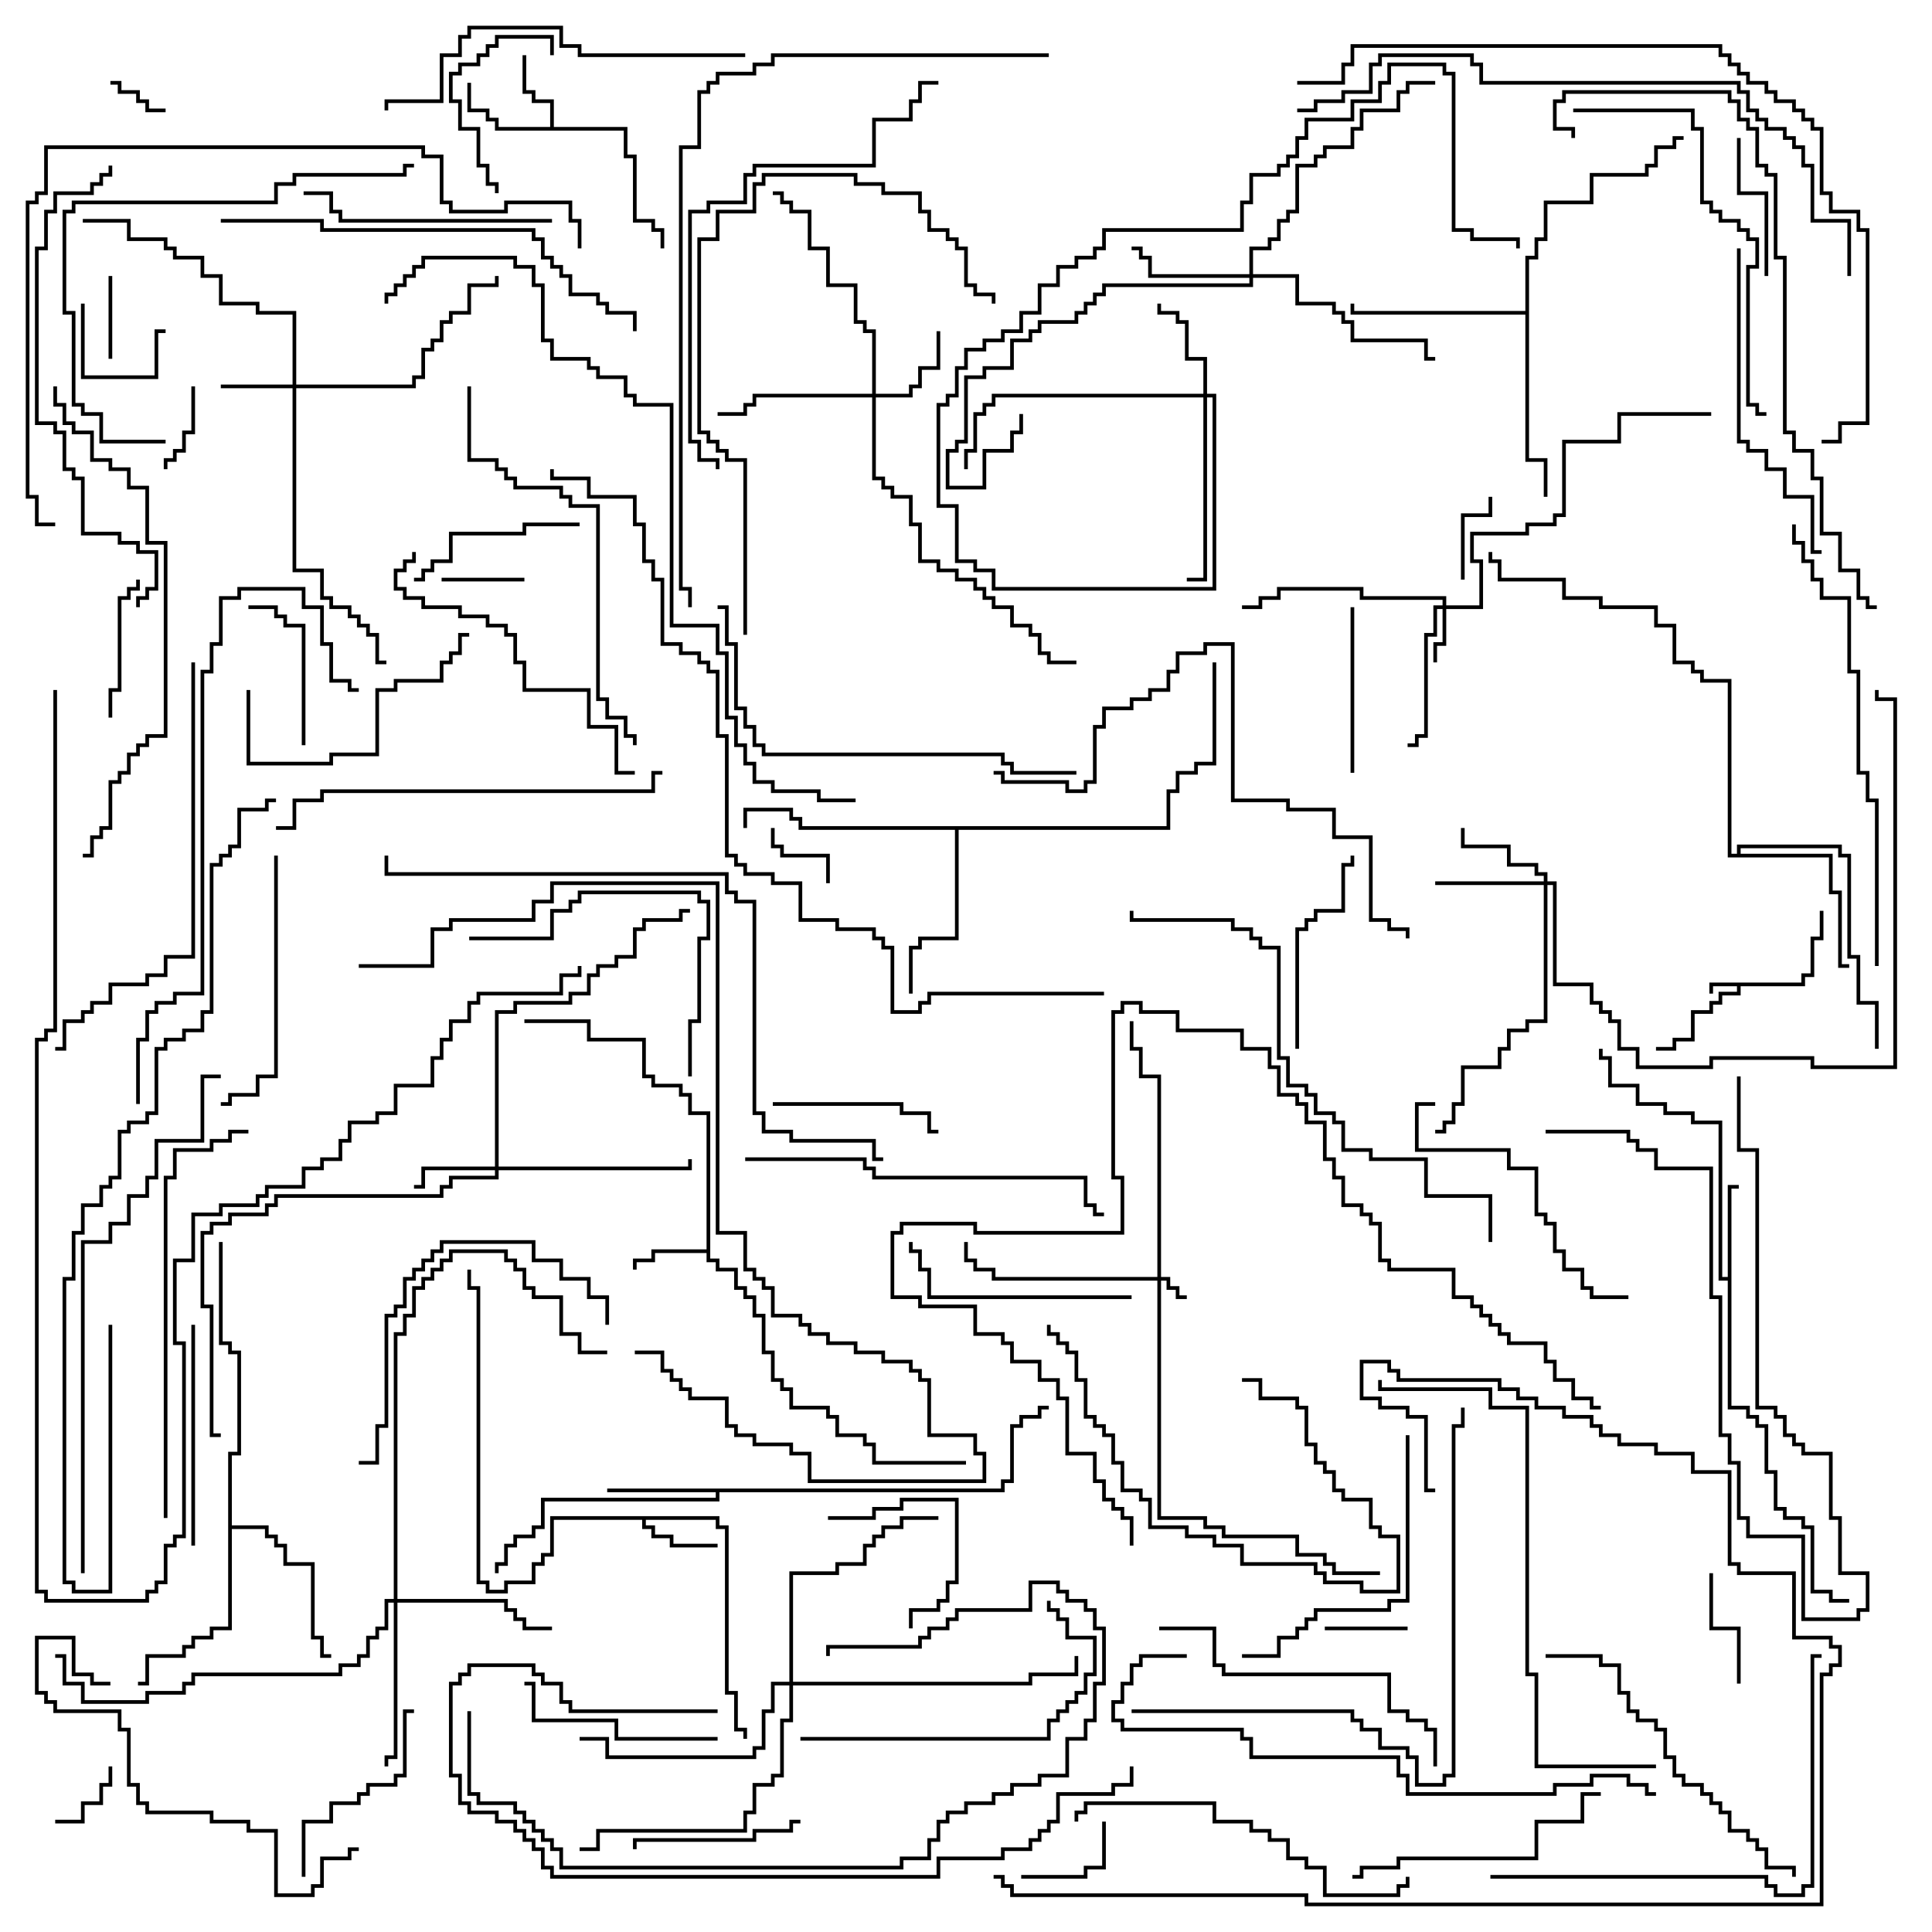 <svg version="1.1" width="105" height="105" xmlns="http://www.w3.org/2000/svg"><path d="M97.9,53.4L97.9,52.9L98.4,52.9L98.4,50.9L98.9,50.9L98.9,49.5L99.1,49.5L99.1,51.1L98.6,51.1L98.6,53.1L98.1,53.1L98.1,53.6L94.6,53.6L94.6,54.1L93.6,54.1L93.6,54.6L93.1,54.6L93.1,55.1L92.1,55.1L92.1,56.6L91.1,56.6L91.1,57.1L90,57.1L90,56.9L90.9,56.9L90.9,56.4L91.9,56.4L91.9,54.9L92.9,54.9L92.9,54.4L93.4,54.4L93.4,53.9L94.4,53.9L94.4,53.6L93.1,53.6L93.1,54L92.9,54L92.9,53.4z" stroke="none"/><path d="M38.4,67.9L38.4,60.6L37.4,60.6L37.4,59.6L36.9,59.6L36.9,59.1L35.4,59.1L35.4,58.6L34.9,58.6L34.9,56.6L31.9,56.6L31.9,55.6L28.5,55.6L28.5,55.4L32.1,55.4L32.1,56.4L35.1,56.4L35.1,58.4L35.6,58.4L35.6,58.9L37.1,58.9L37.1,59.4L37.6,59.4L37.6,60.4L38.6,60.4L38.6,68.4L39.1,68.4L39.1,68.9L40.1,68.9L40.1,69.9L40.6,69.9L40.6,70.4L41.1,70.4L41.1,71.4L41.6,71.4L41.6,73.4L42.1,73.4L42.1,74.9L42.6,74.9L42.6,75.4L43.1,75.4L43.1,76.4L45.1,76.4L45.1,76.9L45.6,76.9L45.6,77.9L47.1,77.9L47.1,78.4L47.6,78.4L47.6,79.4L52.5,79.4L52.5,79.6L47.4,79.6L47.4,78.6L46.9,78.6L46.9,78.1L45.4,78.1L45.4,77.1L44.9,77.1L44.9,76.6L42.9,76.6L42.9,75.6L42.4,75.6L42.4,75.1L41.9,75.1L41.9,73.6L41.4,73.6L41.4,71.6L40.9,71.6L40.9,70.6L40.4,70.6L40.4,70.1L39.9,70.1L39.9,69.1L38.9,69.1L38.9,68.6L38.4,68.6L38.4,68.1L35.6,68.1L35.6,68.6L34.6,68.6L34.6,69L34.4,69L34.4,68.4L35.4,68.4L35.4,67.9z" stroke="none"/><path d="M29.9,6.9L29.9,5.6L28.9,5.6L28.9,5.1L28.4,5.1L28.4,3L28.6,3L28.6,4.9L29.1,4.9L29.1,5.4L30.1,5.4L30.1,6.9L34.1,6.9L34.1,8.4L34.6,8.4L34.6,11.9L35.6,11.9L35.6,12.4L36.1,12.4L36.1,13.5L35.9,13.5L35.9,12.6L35.4,12.6L35.4,12.1L34.4,12.1L34.4,8.6L33.9,8.6L33.9,7.1L26.9,7.1L26.9,6.6L26.4,6.6L26.4,6.1L25.4,6.1L25.4,4.5L25.6,4.5L25.6,5.9L26.6,5.9L26.6,6.4L27.1,6.4L27.1,6.9z" stroke="none"/><path d="M39.1,82.4L39.1,82.9L39.6,82.9L39.6,91.9L40.1,91.9L40.1,93.9L40.6,93.9L40.6,94.5L40.4,94.5L40.4,94.1L39.9,94.1L39.9,92.1L39.4,92.1L39.4,83.1L38.9,83.1L38.9,82.6L35.1,82.6L35.1,82.9L35.6,82.9L35.6,83.4L36.6,83.4L36.6,83.9L39,83.9L39,84.1L36.4,84.1L36.4,83.6L35.4,83.6L35.4,83.1L34.9,83.1L34.9,82.6L30.1,82.6L30.1,84.6L29.6,84.6L29.6,85.1L29.1,85.1L29.1,86.1L27.6,86.1L27.6,86.6L26.4,86.6L26.4,86.1L25.9,86.1L25.9,70.1L25.4,70.1L25.4,69L25.6,69L25.6,69.9L26.1,69.9L26.1,85.9L26.6,85.9L26.6,86.4L27.4,86.4L27.4,85.9L28.9,85.9L28.9,84.9L29.4,84.9L29.4,84.4L29.9,84.4L29.9,82.4z" stroke="none"/><path d="M93.9,69.4L93.9,64.4L94.5,64.4L94.5,64.6L94.1,64.6L94.1,76.4L95.1,76.4L95.1,76.9L95.6,76.9L95.6,77.4L96.1,77.4L96.1,79.9L96.6,79.9L96.6,81.9L97.1,81.9L97.1,82.4L98.1,82.4L98.1,82.9L98.6,82.9L98.6,86.4L99.6,86.4L99.6,86.9L100.5,86.9L100.5,87.1L99.4,87.1L99.4,86.6L98.4,86.6L98.4,83.1L97.9,83.1L97.9,82.6L96.9,82.6L96.9,82.1L96.4,82.1L96.4,80.1L95.9,80.1L95.9,77.6L95.4,77.6L95.4,77.1L94.9,77.1L94.9,76.6L93.9,76.6L93.9,69.6L93.4,69.6L93.4,61.1L91.9,61.1L91.9,60.6L90.4,60.6L90.4,60.1L88.9,60.1L88.9,59.1L87.4,59.1L87.4,57.6L86.9,57.6L86.9,57L87.1,57L87.1,57.4L87.6,57.4L87.6,58.9L89.1,58.9L89.1,59.9L90.6,59.9L90.6,60.4L92.1,60.4L92.1,60.9L93.6,60.9L93.6,69.4z" stroke="none"/><path d="M54.4,80.9L54.4,80.4L54.9,80.4L54.9,77.4L55.4,77.4L55.4,76.9L56.4,76.9L56.4,76.4L57,76.4L57,76.6L56.6,76.6L56.6,77.1L55.6,77.1L55.6,77.6L55.1,77.6L55.1,80.6L54.6,80.6L54.6,81.1L39.1,81.1L39.1,81.6L29.6,81.6L29.6,83.1L29.1,83.1L29.1,83.6L28.1,83.6L28.1,84.1L27.6,84.1L27.6,85.1L27.1,85.1L27.1,85.5L26.9,85.5L26.9,84.9L27.4,84.9L27.4,83.9L27.9,83.9L27.9,83.4L28.9,83.4L28.9,82.9L29.4,82.9L29.4,81.4L38.9,81.4L38.9,81.1L33,81.1L33,80.9z" stroke="none"/><path d="M94.4,46.4L94.4,45.9L100.1,45.9L100.1,46.4L100.6,46.4L100.6,51.9L101.1,51.9L101.1,54.4L102.1,54.4L102.1,57L101.9,57L101.9,54.6L100.9,54.6L100.9,52.1L100.4,52.1L100.4,46.6L99.9,46.6L99.9,46.1L94.6,46.1L94.6,46.4L99.6,46.4L99.6,48.4L100.1,48.4L100.1,52.4L100.5,52.4L100.5,52.6L99.9,52.6L99.9,48.6L99.4,48.6L99.4,46.6L93.9,46.6L93.9,37.1L92.4,37.1L92.4,36.6L91.9,36.6L91.9,36.1L90.9,36.1L90.9,34.1L89.9,34.1L89.9,33.1L86.9,33.1L86.9,32.6L84.9,32.6L84.9,31.6L81.4,31.6L81.4,30.6L80.9,30.6L80.9,30L81.1,30L81.1,30.4L81.6,30.4L81.6,31.4L85.1,31.4L85.1,32.4L87.1,32.4L87.1,32.9L90.1,32.9L90.1,33.9L91.1,33.9L91.1,35.9L92.1,35.9L92.1,36.4L92.6,36.4L92.6,36.9L94.1,36.9L94.1,46.4z" stroke="none"/><path d="M12.4,78.9L12.9,78.9L12.9,73.6L12.4,73.6L12.4,73.1L11.9,73.1L11.9,67.5L12.1,67.5L12.1,72.9L12.6,72.9L12.6,73.4L13.1,73.4L13.1,79.1L12.6,79.1L12.6,82.9L14.6,82.9L14.6,83.4L15.1,83.4L15.1,83.9L15.6,83.9L15.6,84.9L17.1,84.9L17.1,88.9L17.6,88.9L17.6,89.9L18,89.9L18,90.1L17.4,90.1L17.4,89.1L16.9,89.1L16.9,85.1L15.4,85.1L15.4,84.1L14.9,84.1L14.9,83.6L14.4,83.6L14.4,83.1L12.6,83.1L12.6,88.6L11.6,88.6L11.6,89.1L10.6,89.1L10.6,89.6L10.1,89.6L10.1,90.1L8.1,90.1L8.1,91.6L7.5,91.6L7.5,91.4L7.9,91.4L7.9,89.9L9.9,89.9L9.9,89.4L10.4,89.4L10.4,88.9L11.4,88.9L11.4,88.4L12.4,88.4z" stroke="none"/><path d="M63.4,44.9L63.4,42.9L63.9,42.9L63.9,41.9L64.9,41.9L64.9,41.4L65.9,41.4L65.9,36L66.1,36L66.1,41.6L65.1,41.6L65.1,42.1L64.1,42.1L64.1,43.1L63.6,43.1L63.6,45.1L52.1,45.1L52.1,51.1L50.1,51.1L50.1,51.6L49.6,51.6L49.6,54L49.4,54L49.4,51.4L49.9,51.4L49.9,50.9L51.9,50.9L51.9,45.1L43.4,45.1L43.4,44.6L42.9,44.6L42.9,44.1L40.6,44.1L40.6,45L40.4,45L40.4,43.9L43.1,43.9L43.1,44.4L43.6,44.4L43.6,44.9z" stroke="none"/><path d="M82.9,16.9L82.9,13.9L83.4,13.9L83.4,12.9L83.9,12.9L83.9,10.9L86.4,10.9L86.4,9.4L89.4,9.4L89.4,8.9L89.9,8.9L89.9,7.9L90.9,7.9L90.9,7.4L91.5,7.4L91.5,7.6L91.1,7.6L91.1,8.1L90.1,8.1L90.1,9.1L89.6,9.1L89.6,9.6L86.6,9.6L86.6,11.1L84.1,11.1L84.1,13.1L83.6,13.1L83.6,14.1L83.1,14.1L83.1,24.9L84.1,24.9L84.1,27L83.9,27L83.9,25.1L82.9,25.1L82.9,17.1L73.4,17.1L73.4,16.5L73.6,16.5L73.6,16.9z" stroke="none"/><path d="M62.9,69.4L62.9,58.6L61.9,58.6L61.9,57.1L61.4,57.1L61.4,55.5L61.6,55.5L61.6,56.9L62.1,56.9L62.1,58.4L63.1,58.4L63.1,69.4L63.6,69.4L63.6,69.9L64.1,69.9L64.1,70.4L64.5,70.4L64.5,70.6L63.9,70.6L63.9,70.1L63.4,70.1L63.4,69.6L63.1,69.6L63.1,82.4L65.6,82.4L65.6,82.9L66.6,82.9L66.6,83.4L70.6,83.4L70.6,84.4L72.1,84.4L72.1,84.9L72.6,84.9L72.6,85.4L75,85.4L75,85.6L72.4,85.6L72.4,85.1L71.9,85.1L71.9,84.6L70.4,84.6L70.4,83.6L66.4,83.6L66.4,83.1L65.4,83.1L65.4,82.6L62.9,82.6L62.9,69.6L53.9,69.6L53.9,69.1L52.9,69.1L52.9,68.6L52.4,68.6L52.4,67.5L52.6,67.5L52.6,68.4L53.1,68.4L53.1,68.9L54.1,68.9L54.1,69.4z" stroke="none"/><path d="M78.4,32.9L78.4,32.6L73.9,32.6L73.9,32.1L69.6,32.1L69.6,32.6L68.6,32.6L68.6,33.1L67.5,33.1L67.5,32.9L68.4,32.9L68.4,32.4L69.4,32.4L69.4,31.9L74.1,31.9L74.1,32.4L78.6,32.4L78.6,32.9L80.4,32.9L80.4,30.6L79.9,30.6L79.9,28.9L82.9,28.9L82.9,28.4L84.4,28.4L84.4,27.9L84.9,27.9L84.9,23.9L87.9,23.9L87.9,22.4L93,22.4L93,22.6L88.1,22.6L88.1,24.1L85.1,24.1L85.1,28.1L84.6,28.1L84.6,28.6L83.1,28.6L83.1,29.1L80.1,29.1L80.1,30.4L80.6,30.4L80.6,33.1L78.6,33.1L78.6,35.1L78.1,35.1L78.1,36L77.9,36L77.9,34.9L78.4,34.9L78.4,33.1L78.1,33.1L78.1,34.6L77.6,34.6L77.6,40.1L77.1,40.1L77.1,40.6L76.5,40.6L76.5,40.4L76.9,40.4L76.9,39.9L77.4,39.9L77.4,34.4L77.9,34.4L77.9,32.9z" stroke="none"/><path d="M15.9,20.9L15.9,17.1L13.9,17.1L13.9,16.6L11.9,16.6L11.9,15.1L10.9,15.1L10.9,14.1L9.4,14.1L9.4,13.6L8.9,13.6L8.9,13.1L6.9,13.1L6.9,12.1L4.5,12.1L4.5,11.9L7.1,11.9L7.1,12.9L9.1,12.9L9.1,13.4L9.6,13.4L9.6,13.9L11.1,13.9L11.1,14.9L12.1,14.9L12.1,16.4L14.1,16.4L14.1,16.9L16.1,16.9L16.1,20.9L22.4,20.9L22.4,20.4L22.9,20.4L22.9,18.9L23.4,18.9L23.4,18.4L23.9,18.4L23.9,17.4L24.4,17.4L24.4,16.9L25.4,16.9L25.4,15.4L26.9,15.4L26.9,15L27.1,15L27.1,15.6L25.6,15.6L25.6,17.1L24.6,17.1L24.6,17.6L24.1,17.6L24.1,18.6L23.6,18.6L23.6,19.1L23.1,19.1L23.1,20.6L22.6,20.6L22.6,21.1L16.1,21.1L16.1,30.9L17.6,30.9L17.6,32.4L18.1,32.4L18.1,32.9L19.1,32.9L19.1,33.4L19.6,33.4L19.6,33.9L20.1,33.9L20.1,34.4L20.6,34.4L20.6,35.9L21,35.9L21,36.1L20.4,36.1L20.4,34.6L19.9,34.6L19.9,34.1L19.4,34.1L19.4,33.6L18.9,33.6L18.9,33.1L17.9,33.1L17.9,32.6L17.4,32.6L17.4,31.1L15.9,31.1L15.9,21.1L12,21.1L12,20.9z" stroke="none"/><path d="M26.9,63.4L26.9,54.9L27.9,54.9L27.9,54.4L30.9,54.4L30.9,53.9L31.9,53.9L31.9,52.9L32.4,52.9L32.4,52.4L33.4,52.4L33.4,51.9L34.4,51.9L34.4,50.4L34.9,50.4L34.9,49.9L36.9,49.9L36.9,49.4L37.5,49.4L37.5,49.6L37.1,49.6L37.1,50.1L35.1,50.1L35.1,50.6L34.6,50.6L34.6,52.1L33.6,52.1L33.6,52.6L32.6,52.6L32.6,53.1L32.1,53.1L32.1,54.1L31.1,54.1L31.1,54.6L28.1,54.6L28.1,55.1L27.1,55.1L27.1,63.4L37.4,63.4L37.4,63L37.6,63L37.6,63.6L27.1,63.6L27.1,64.1L24.6,64.1L24.6,64.6L24.1,64.6L24.1,65.1L15.1,65.1L15.1,65.6L14.6,65.6L14.6,66.1L12.6,66.1L12.6,66.6L11.6,66.6L11.6,67.1L11.1,67.1L11.1,70.9L11.6,70.9L11.6,77.9L12,77.9L12,78.1L11.4,78.1L11.4,71.1L10.9,71.1L10.9,66.9L11.4,66.9L11.4,66.4L12.4,66.4L12.4,65.9L14.4,65.9L14.4,65.4L14.9,65.4L14.9,64.9L23.9,64.9L23.9,64.4L24.4,64.4L24.4,63.9L26.9,63.9L26.9,63.6L23.1,63.6L23.1,64.6L22.5,64.6L22.5,64.4L22.9,64.4L22.9,63.4z" stroke="none"/><path d="M47.4,21.4L47.4,18.1L46.9,18.1L46.9,17.6L46.4,17.6L46.4,15.6L44.9,15.6L44.9,13.6L43.9,13.6L43.9,11.6L42.9,11.6L42.9,11.1L42.4,11.1L42.4,10.6L42,10.6L42,10.4L42.6,10.4L42.6,10.9L43.1,10.9L43.1,11.4L44.1,11.4L44.1,13.4L45.1,13.4L45.1,15.4L46.6,15.4L46.6,17.4L47.1,17.4L47.1,17.9L47.6,17.9L47.6,21.4L49.4,21.4L49.4,20.9L49.9,20.9L49.9,19.9L50.9,19.9L50.9,18L51.1,18L51.1,20.1L50.1,20.1L50.1,21.1L49.6,21.1L49.6,21.6L47.6,21.6L47.6,25.9L48.1,25.9L48.1,26.4L48.6,26.4L48.6,26.9L49.6,26.9L49.6,28.4L50.1,28.4L50.1,30.4L51.1,30.4L51.1,30.9L52.1,30.9L52.1,31.4L53.1,31.4L53.1,31.9L53.6,31.9L53.6,32.4L54.1,32.4L54.1,32.9L55.1,32.9L55.1,33.9L56.1,33.9L56.1,34.4L56.6,34.4L56.6,35.4L57.1,35.4L57.1,35.9L58.5,35.9L58.5,36.1L56.9,36.1L56.9,35.6L56.4,35.6L56.4,34.6L55.9,34.6L55.9,34.1L54.9,34.1L54.9,33.1L53.9,33.1L53.9,32.6L53.4,32.6L53.4,32.1L52.9,32.1L52.9,31.6L51.9,31.6L51.9,31.1L50.9,31.1L50.9,30.6L49.9,30.6L49.9,28.6L49.4,28.6L49.4,27.1L48.4,27.1L48.4,26.6L47.9,26.6L47.9,26.1L47.4,26.1L47.4,21.6L41.1,21.6L41.1,22.1L40.6,22.1L40.6,22.6L39,22.6L39,22.4L40.4,22.4L40.4,21.9L40.9,21.9L40.9,21.4z" stroke="none"/><path d="M83.9,47.9L83.9,47.6L83.4,47.6L83.4,47.1L81.9,47.1L81.9,46.1L79.4,46.1L79.4,45L79.6,45L79.6,45.9L82.1,45.9L82.1,46.9L83.6,46.9L83.6,47.4L84.1,47.4L84.1,47.9L84.6,47.9L84.6,53.4L86.6,53.4L86.6,54.4L87.1,54.4L87.1,54.9L87.6,54.9L87.6,55.4L88.1,55.4L88.1,56.9L89.1,56.9L89.1,57.9L92.9,57.9L92.9,57.4L98.6,57.4L98.6,57.9L102.9,57.9L102.9,38.1L101.9,38.1L101.9,37.5L102.1,37.5L102.1,37.9L103.1,37.9L103.1,58.1L98.4,58.1L98.4,57.6L93.1,57.6L93.1,58.1L88.9,58.1L88.9,57.1L87.9,57.1L87.9,55.6L87.4,55.6L87.4,55.1L86.9,55.1L86.9,54.6L86.4,54.6L86.4,53.6L84.4,53.6L84.4,48.1L84.1,48.1L84.1,55.6L83.1,55.6L83.1,56.1L82.1,56.1L82.1,57.1L81.6,57.1L81.6,58.1L79.6,58.1L79.6,60.1L79.1,60.1L79.1,61.1L78.6,61.1L78.6,61.6L78,61.6L78,61.4L78.4,61.4L78.4,60.9L78.9,60.9L78.9,59.9L79.4,59.9L79.4,57.9L81.4,57.9L81.4,56.9L81.9,56.9L81.9,55.9L82.9,55.9L82.9,55.4L83.9,55.4L83.9,48.1L78,48.1L78,47.9z" stroke="none"/><path d="M65.4,21.4L65.4,19.6L64.4,19.6L64.4,17.6L63.9,17.6L63.9,17.1L62.9,17.1L62.9,16.5L63.1,16.5L63.1,16.9L64.1,16.9L64.1,17.4L64.6,17.4L64.6,19.4L65.6,19.4L65.6,21.4L66.1,21.4L66.1,32.1L53.9,32.1L53.9,31.1L52.9,31.1L52.9,30.6L51.9,30.6L51.9,27.6L50.9,27.6L50.9,21.9L51.4,21.9L51.4,21.4L51.9,21.4L51.9,19.9L52.4,19.9L52.4,18.9L53.4,18.9L53.4,18.4L54.4,18.4L54.4,17.9L55.4,17.9L55.4,16.9L56.4,16.9L56.4,15.4L57.4,15.4L57.4,14.4L58.4,14.4L58.4,13.9L59.4,13.9L59.4,13.4L59.9,13.4L59.9,12.4L67.4,12.4L67.4,10.9L67.9,10.9L67.9,9.4L69.4,9.4L69.4,8.9L69.9,8.9L69.9,8.4L70.4,8.4L70.4,7.4L70.9,7.4L70.9,6.4L73.4,6.4L73.4,5.4L74.9,5.4L74.9,4.4L75.4,4.4L75.4,3.4L78.6,3.4L78.6,3.9L79.1,3.9L79.1,12.4L80.1,12.4L80.1,12.9L82.6,12.9L82.6,13.5L82.4,13.5L82.4,13.1L79.9,13.1L79.9,12.6L78.9,12.6L78.9,4.1L78.4,4.1L78.4,3.6L75.6,3.6L75.6,4.6L75.1,4.6L75.1,5.6L73.6,5.6L73.6,6.6L71.1,6.6L71.1,7.6L70.6,7.6L70.6,8.6L70.1,8.6L70.1,9.1L69.6,9.1L69.6,9.6L68.1,9.6L68.1,11.1L67.6,11.1L67.6,12.6L60.1,12.6L60.1,13.6L59.6,13.6L59.6,14.1L58.6,14.1L58.6,14.6L57.6,14.6L57.6,15.6L56.6,15.6L56.6,17.1L55.6,17.1L55.6,18.1L54.6,18.1L54.6,18.6L53.6,18.6L53.6,19.1L52.6,19.1L52.6,20.1L52.1,20.1L52.1,21.6L51.6,21.6L51.6,22.1L51.1,22.1L51.1,27.4L52.1,27.4L52.1,30.4L53.1,30.4L53.1,30.9L54.1,30.9L54.1,31.9L65.9,31.9L65.9,21.6L65.6,21.6L65.6,31.6L64.5,31.6L64.5,31.4L65.4,31.4L65.4,21.6L54.1,21.6L54.1,22.1L53.6,22.1L53.6,22.6L53.1,22.6L53.1,24.6L52.6,24.6L52.6,25.5L52.4,25.5L52.4,24.4L52.9,24.4L52.9,22.4L53.4,22.4L53.4,21.9L53.9,21.9L53.9,21.4z" stroke="none"/><path d="M67.9,14.9L67.9,13.4L68.9,13.4L68.9,12.9L69.4,12.9L69.4,11.9L69.9,11.9L69.9,11.4L70.4,11.4L70.4,8.9L71.4,8.9L71.4,8.4L71.9,8.4L71.9,7.9L73.4,7.9L73.4,6.9L73.9,6.9L73.9,5.9L75.9,5.9L75.9,4.9L76.4,4.9L76.4,4.4L78,4.4L78,4.6L76.6,4.6L76.6,5.1L76.1,5.1L76.1,6.1L74.1,6.1L74.1,7.1L73.6,7.1L73.6,8.1L72.1,8.1L72.1,8.6L71.6,8.6L71.6,9.1L70.6,9.1L70.6,11.6L70.1,11.6L70.1,12.1L69.6,12.1L69.6,13.1L69.1,13.1L69.1,13.6L68.1,13.6L68.1,14.9L70.6,14.9L70.6,16.4L72.6,16.4L72.6,16.9L73.1,16.9L73.1,17.4L73.6,17.4L73.6,18.4L77.6,18.4L77.6,19.4L78,19.4L78,19.6L77.4,19.6L77.4,18.6L73.4,18.6L73.4,17.6L72.9,17.6L72.9,17.1L72.4,17.1L72.4,16.6L70.4,16.6L70.4,15.1L68.1,15.1L68.1,15.6L60.1,15.6L60.1,16.1L59.6,16.1L59.6,16.6L59.1,16.6L59.1,17.1L58.6,17.1L58.6,17.6L56.6,17.6L56.6,18.1L56.1,18.1L56.1,18.6L55.1,18.6L55.1,20.1L53.6,20.1L53.6,20.6L52.6,20.6L52.6,24.1L52.1,24.1L52.1,24.6L51.6,24.6L51.6,26.4L53.4,26.4L53.4,24.4L54.9,24.4L54.9,23.4L55.4,23.4L55.4,22.5L55.6,22.5L55.6,23.6L55.1,23.6L55.1,24.6L53.6,24.6L53.6,26.6L51.4,26.6L51.4,24.4L51.9,24.4L51.9,23.9L52.4,23.9L52.4,20.4L53.4,20.4L53.4,19.9L54.9,19.9L54.9,18.4L55.9,18.4L55.9,17.9L56.4,17.9L56.4,17.4L58.4,17.4L58.4,16.9L58.9,16.9L58.9,16.4L59.4,16.4L59.4,15.9L59.9,15.9L59.9,15.4L67.9,15.4L67.9,15.1L62.4,15.1L62.4,14.1L61.9,14.1L61.9,13.6L61.5,13.6L61.5,13.4L62.1,13.4L62.1,13.9L62.6,13.9L62.6,14.9z" stroke="none"/><path d="M21.4,86.9L21.4,72.4L21.9,72.4L21.9,71.4L22.4,71.4L22.4,69.9L22.9,69.9L22.9,69.4L23.4,69.4L23.4,68.9L23.9,68.9L23.9,68.4L24.4,68.4L24.4,67.9L27.6,67.9L27.6,68.4L28.1,68.4L28.1,68.9L28.6,68.9L28.6,69.9L29.1,69.9L29.1,70.4L30.6,70.4L30.6,72.4L31.6,72.4L31.6,73.4L33,73.4L33,73.6L31.4,73.6L31.4,72.6L30.4,72.6L30.4,70.6L28.9,70.6L28.9,70.1L28.4,70.1L28.4,69.1L27.9,69.1L27.9,68.6L27.4,68.6L27.4,68.1L24.6,68.1L24.6,68.6L24.1,68.6L24.1,69.1L23.6,69.1L23.6,69.6L23.1,69.6L23.1,70.1L22.6,70.1L22.6,71.6L22.1,71.6L22.1,72.6L21.6,72.6L21.6,86.9L27.6,86.9L27.6,87.4L28.1,87.4L28.1,87.9L28.6,87.9L28.6,88.4L30,88.4L30,88.6L28.4,88.6L28.4,88.1L27.9,88.1L27.9,87.6L27.4,87.6L27.4,87.1L21.6,87.1L21.6,95.6L21.1,95.6L21.1,96L20.9,96L20.9,95.4L21.4,95.4L21.4,87.1L21.1,87.1L21.1,88.6L20.6,88.6L20.6,89.1L20.1,89.1L20.1,90.1L19.6,90.1L19.6,90.6L18.6,90.6L18.6,91.1L10.6,91.1L10.6,91.6L10.1,91.6L10.1,92.1L8.1,92.1L8.1,92.6L4.4,92.6L4.4,91.6L3.4,91.6L3.4,90.1L3,90.1L3,89.9L3.6,89.9L3.6,91.4L4.6,91.4L4.6,92.4L7.9,92.4L7.9,91.9L9.9,91.9L9.9,91.4L10.4,91.4L10.4,90.9L18.4,90.9L18.4,90.4L19.4,90.4L19.4,89.9L19.9,89.9L19.9,88.9L20.4,88.9L20.4,88.4L20.9,88.4L20.9,86.9z" stroke="none"/><path d="M42.9,91.4L42.9,85.4L45.4,85.4L45.4,84.9L46.9,84.9L46.9,83.9L47.4,83.9L47.4,83.4L47.9,83.4L47.9,82.9L48.9,82.9L48.9,82.4L51,82.4L51,82.6L49.1,82.6L49.1,83.1L48.1,83.1L48.1,83.6L47.6,83.6L47.6,84.1L47.1,84.1L47.1,85.1L45.6,85.1L45.6,85.6L43.1,85.6L43.1,91.4L55.9,91.4L55.9,90.9L58.4,90.9L58.4,90L58.6,90L58.6,91.1L56.1,91.1L56.1,91.6L43.1,91.6L43.1,93.6L42.6,93.6L42.6,96.6L42.1,96.6L42.1,97.1L41.1,97.1L41.1,98.6L40.6,98.6L40.6,99.6L32.6,99.6L32.6,100.6L31.5,100.6L31.5,100.4L32.4,100.4L32.4,99.4L40.4,99.4L40.4,98.4L40.9,98.4L40.9,96.9L41.9,96.9L41.9,96.4L42.4,96.4L42.4,93.4L42.9,93.4L42.9,91.6L42.1,91.6L42.1,93.1L41.6,93.1L41.6,95.1L41.1,95.1L41.1,95.6L32.9,95.6L32.9,94.6L31.5,94.6L31.5,94.4L33.1,94.4L33.1,95.4L40.9,95.4L40.9,94.9L41.4,94.9L41.4,92.9L41.9,92.9L41.9,91.4z" stroke="none"/><path d="M6,4.6L6,4.4L6.6,4.4L6.6,4.9L7.6,4.9L7.6,5.4L8.1,5.4L8.1,5.9L9,5.9L9,6.1L7.9,6.1L7.9,5.6L7.4,5.6L7.4,5.1L6.4,5.1L6.4,4.6z" stroke="none"/><path d="M45.1,48L44.9,48L44.9,46.6L42.4,46.6L42.4,46.1L41.9,46.1L41.9,45L42.1,45L42.1,45.9L42.6,45.9L42.6,46.4L45.1,46.4z" stroke="none"/><path d="M3,99.1L3,98.9L4.4,98.9L4.4,97.9L5.4,97.9L5.4,96.9L5.9,96.9L5.9,96L6.1,96L6.1,97.1L5.6,97.1L5.6,98.1L4.6,98.1L4.6,99.1z" stroke="none"/><path d="M72,88.6L72,88.4L76.5,88.4L76.5,88.6z" stroke="none"/><path d="M28.5,31.4L28.5,31.6L24,31.6L24,31.4z" stroke="none"/><path d="M5.9,15L6.1,15L6.1,19.5L5.9,19.5z" stroke="none"/><path d="M80.9,27L81.1,27L81.1,28.1L79.6,28.1L79.6,31.5L79.4,31.5L79.4,27.9L80.9,27.9z" stroke="none"/><path d="M9.1,25.5L8.9,25.5L8.9,24.9L9.4,24.9L9.4,24.4L9.9,24.4L9.9,23.4L10.4,23.4L10.4,21L10.6,21L10.6,23.6L10.1,23.6L10.1,24.6L9.6,24.6L9.6,25.1L9.1,25.1z" stroke="none"/><path d="M4.4,16.5L4.6,16.5L4.6,20.4L8.4,20.4L8.4,17.9L9,17.9L9,18.1L8.6,18.1L8.6,20.6L4.4,20.6z" stroke="none"/><path d="M55.5,102.1L55.5,101.9L58.9,101.9L58.9,101.4L59.9,101.4L59.9,99L60.1,99L60.1,101.6L59.1,101.6L59.1,102.1z" stroke="none"/><path d="M94.6,91.5L94.4,91.5L94.4,88.6L92.9,88.6L92.9,85.5L93.1,85.5L93.1,88.4L94.6,88.4z" stroke="none"/><path d="M45,82.6L45,82.4L47.4,82.4L47.4,81.9L48.9,81.9L48.9,81.4L52.1,81.4L52.1,86.1L51.6,86.1L51.6,87.1L51.1,87.1L51.1,87.6L49.6,87.6L49.6,88.5L49.4,88.5L49.4,87.4L50.9,87.4L50.9,86.9L51.4,86.9L51.4,85.9L51.9,85.9L51.9,81.6L49.1,81.6L49.1,82.1L47.6,82.1L47.6,82.6z" stroke="none"/><path d="M96.1,15L95.9,15L95.9,10.6L94.4,10.6L94.4,7.5L94.6,7.5L94.6,10.4L96.1,10.4z" stroke="none"/><path d="M7.4,31.5L7.6,31.5L7.6,32.1L7.1,32.1L7.1,32.6L6.6,32.6L6.6,37.6L6.1,37.6L6.1,39L5.9,39L5.9,37.4L6.4,37.4L6.4,32.4L6.9,32.4L6.9,31.9L7.4,31.9z" stroke="none"/><path d="M27.1,10.5L26.9,10.5L26.9,10.1L26.4,10.1L26.4,9.1L25.9,9.1L25.9,7.1L24.9,7.1L24.9,5.6L24.4,5.6L24.4,3.9L24.9,3.9L24.9,3.4L25.9,3.4L25.9,2.9L26.4,2.9L26.4,2.4L26.9,2.4L26.9,1.9L30.1,1.9L30.1,3L29.9,3L29.9,2.1L27.1,2.1L27.1,2.6L26.6,2.6L26.6,3.1L26.1,3.1L26.1,3.6L25.1,3.6L25.1,4.1L24.6,4.1L24.6,5.4L25.1,5.4L25.1,6.9L26.1,6.9L26.1,8.9L26.6,8.9L26.6,9.9L27.1,9.9z" stroke="none"/><path d="M16.6,40.5L16.4,40.5L16.4,34.1L15.4,34.1L15.4,33.6L14.9,33.6L14.9,33.1L13.5,33.1L13.5,32.9L15.1,32.9L15.1,33.4L15.6,33.4L15.6,33.9L16.6,33.9z" stroke="none"/><path d="M73.6,42L73.4,42L73.4,33L73.6,33z" stroke="none"/><path d="M42,60.1L42,59.9L49.1,59.9L49.1,60.4L50.6,60.4L50.6,61.4L51,61.4L51,61.6L50.4,61.6L50.4,60.6L48.9,60.6L48.9,60.1z" stroke="none"/><path d="M43.5,98.9L43.5,99.1L43.1,99.1L43.1,99.6L41.1,99.6L41.1,100.1L34.6,100.1L34.6,100.5L34.4,100.5L34.4,99.9L40.9,99.9L40.9,99.4L42.9,99.4L42.9,98.9z" stroke="none"/><path d="M31.5,28.4L31.5,28.6L28.6,28.6L28.6,29.1L24.6,29.1L24.6,30.6L23.6,30.6L23.6,31.1L23.1,31.1L23.1,31.6L22.5,31.6L22.5,31.4L22.9,31.4L22.9,30.9L23.4,30.9L23.4,30.4L24.4,30.4L24.4,28.9L28.4,28.9L28.4,28.4z" stroke="none"/><path d="M16.6,102L16.4,102L16.4,98.9L17.9,98.9L17.9,97.9L19.4,97.9L19.4,97.4L19.9,97.4L19.9,96.9L21.4,96.9L21.4,96.4L21.9,96.4L21.9,92.9L22.5,92.9L22.5,93.1L22.1,93.1L22.1,96.6L21.6,96.6L21.6,97.1L20.1,97.1L20.1,97.6L19.6,97.6L19.6,98.1L18.1,98.1L18.1,99.1L16.6,99.1z" stroke="none"/><path d="M56.9,72L57.1,72L57.1,72.4L57.6,72.4L57.6,72.9L58.1,72.9L58.1,73.4L58.6,73.4L58.6,74.9L59.1,74.9L59.1,76.9L59.6,76.9L59.6,77.4L60.1,77.4L60.1,77.9L60.6,77.9L60.6,79.4L61.1,79.4L61.1,80.9L62.1,80.9L62.1,81.4L62.6,81.4L62.6,82.9L64.6,82.9L64.6,83.4L66.1,83.4L66.1,83.9L67.6,83.9L67.6,84.9L71.6,84.9L71.6,85.4L72.1,85.4L72.1,85.9L74.1,85.9L74.1,86.4L75.9,86.4L75.9,83.6L74.9,83.6L74.9,83.1L74.4,83.1L74.4,81.6L72.9,81.6L72.9,81.1L72.4,81.1L72.4,80.1L71.9,80.1L71.9,79.6L71.4,79.6L71.4,78.6L70.9,78.6L70.9,76.6L70.4,76.6L70.4,76.1L68.4,76.1L68.4,75.1L67.5,75.1L67.5,74.9L68.6,74.9L68.6,75.9L70.6,75.9L70.6,76.4L71.1,76.4L71.1,78.4L71.6,78.4L71.6,79.4L72.1,79.4L72.1,79.9L72.6,79.9L72.6,80.9L73.1,80.9L73.1,81.4L74.6,81.4L74.6,82.9L75.1,82.9L75.1,83.4L76.1,83.4L76.1,86.6L73.9,86.6L73.9,86.1L71.9,86.1L71.9,85.6L71.4,85.6L71.4,85.1L67.4,85.1L67.4,84.1L65.9,84.1L65.9,83.6L64.4,83.6L64.4,83.1L62.4,83.1L62.4,81.6L61.9,81.6L61.9,81.1L60.9,81.1L60.9,79.6L60.4,79.6L60.4,78.1L59.9,78.1L59.9,77.6L59.4,77.6L59.4,77.1L58.9,77.1L58.9,75.1L58.4,75.1L58.4,73.6L57.9,73.6L57.9,73.1L57.4,73.1L57.4,72.6L56.9,72.6z" stroke="none"/><path d="M70.6,57L70.4,57L70.4,50.4L70.9,50.4L70.9,49.9L71.4,49.9L71.4,49.4L72.9,49.4L72.9,46.9L73.4,46.9L73.4,46.5L73.6,46.5L73.6,47.1L73.1,47.1L73.1,49.6L71.6,49.6L71.6,50.1L71.1,50.1L71.1,50.6L70.6,50.6z" stroke="none"/><path d="M39,94.4L39,94.6L33.4,94.6L33.4,93.6L28.9,93.6L28.9,91.6L28.5,91.6L28.5,91.4L29.1,91.4L29.1,93.4L33.6,93.4L33.6,94.4z" stroke="none"/><path d="M94.4,58.5L94.6,58.5L94.6,62.4L95.6,62.4L95.6,76.4L96.6,76.4L96.6,76.9L97.1,76.9L97.1,77.9L97.6,77.9L97.6,78.4L98.1,78.4L98.1,78.9L99.6,78.9L99.6,82.4L100.1,82.4L100.1,85.4L101.6,85.4L101.6,87.6L101.1,87.6L101.1,88.1L97.9,88.1L97.9,83.6L94.9,83.6L94.9,82.6L94.4,82.6L94.4,79.6L93.9,79.6L93.9,78.1L93.4,78.1L93.4,70.6L92.9,70.6L92.9,63.6L89.9,63.6L89.9,62.6L88.9,62.6L88.9,62.1L88.4,62.1L88.4,61.6L84,61.6L84,61.4L88.6,61.4L88.6,61.9L89.1,61.9L89.1,62.4L90.1,62.4L90.1,63.4L93.1,63.4L93.1,70.4L93.6,70.4L93.6,77.9L94.1,77.9L94.1,79.4L94.6,79.4L94.6,82.4L95.1,82.4L95.1,83.4L98.1,83.4L98.1,87.9L100.9,87.9L100.9,87.4L101.4,87.4L101.4,85.6L99.9,85.6L99.9,82.6L99.4,82.6L99.4,79.1L97.9,79.1L97.9,78.6L97.4,78.6L97.4,78.1L96.9,78.1L96.9,77.1L96.4,77.1L96.4,76.6L95.4,76.6L95.4,62.6L94.4,62.6z" stroke="none"/><path d="M10.6,84L10.4,84L10.4,72L10.6,72z" stroke="none"/><path d="M61.5,70.4L61.5,70.6L50.4,70.6L50.4,69.1L49.9,69.1L49.9,68.1L49.4,68.1L49.4,67.5L49.6,67.5L49.6,67.9L50.1,67.9L50.1,68.9L50.6,68.9L50.6,70.4z" stroke="none"/><path d="M13.4,37.5L13.6,37.5L13.6,41.4L17.9,41.4L17.9,40.9L20.4,40.9L20.4,37.4L21.4,37.4L21.4,36.9L23.9,36.9L23.9,35.9L24.4,35.9L24.4,35.4L24.9,35.4L24.9,34.4L25.5,34.4L25.5,34.6L25.1,34.6L25.1,35.6L24.6,35.6L24.6,36.1L24.1,36.1L24.1,37.1L21.6,37.1L21.6,37.6L20.6,37.6L20.6,41.1L18.1,41.1L18.1,41.6L13.4,41.6z" stroke="none"/><path d="M30,11.9L30,12.1L18.4,12.1L18.4,11.6L17.9,11.6L17.9,10.6L16.5,10.6L16.5,10.4L18.1,10.4L18.1,11.4L18.6,11.4L18.6,11.9z" stroke="none"/><path d="M14.9,46.5L15.1,46.5L15.1,58.6L14.1,58.6L14.1,59.6L12.6,59.6L12.6,60.1L12,60.1L12,59.9L12.4,59.9L12.4,59.4L13.9,59.4L13.9,58.4L14.9,58.4z" stroke="none"/><path d="M25.5,51.1L25.5,50.9L29.9,50.9L29.9,49.4L30.9,49.4L30.9,48.9L31.4,48.9L31.4,48.4L38.1,48.4L38.1,48.9L38.6,48.9L38.6,51.1L38.1,51.1L38.1,55.6L37.6,55.6L37.6,58.5L37.4,58.5L37.4,55.4L37.9,55.4L37.9,50.9L38.4,50.9L38.4,49.1L37.9,49.1L37.9,48.6L31.6,48.6L31.6,49.1L31.1,49.1L31.1,49.6L30.1,49.6L30.1,51.1z" stroke="none"/><path d="M73.5,102.1L73.5,101.9L73.9,101.9L73.9,101.4L75.9,101.4L75.9,100.9L83.4,100.9L83.4,98.9L85.9,98.9L85.9,97.4L87,97.4L87,97.6L86.1,97.6L86.1,99.1L83.6,99.1L83.6,101.1L76.1,101.1L76.1,101.6L74.1,101.6L74.1,102.1z" stroke="none"/><path d="M78,59.9L78,60.1L77.1,60.1L77.1,62.4L82.1,62.4L82.1,63.4L83.6,63.4L83.6,65.9L84.1,65.9L84.1,66.4L84.6,66.4L84.6,67.9L85.1,67.9L85.1,68.9L86.1,68.9L86.1,69.9L86.6,69.9L86.6,70.4L88.5,70.4L88.5,70.6L86.4,70.6L86.4,70.1L85.9,70.1L85.9,69.1L84.9,69.1L84.9,68.1L84.4,68.1L84.4,66.6L83.9,66.6L83.9,66.1L83.4,66.1L83.4,63.6L81.9,63.6L81.9,62.6L76.9,62.6L76.9,59.9z" stroke="none"/><path d="M76.4,78L76.6,78L76.6,87.1L75.6,87.1L75.6,87.6L71.6,87.6L71.6,88.1L71.1,88.1L71.1,88.6L70.6,88.6L70.6,89.1L69.6,89.1L69.6,90.1L67.5,90.1L67.5,89.9L69.4,89.9L69.4,88.9L70.4,88.9L70.4,88.4L70.9,88.4L70.9,87.9L71.4,87.9L71.4,87.4L75.4,87.4L75.4,86.9L76.4,86.9z" stroke="none"/><path d="M43.5,94.6L43.5,94.4L56.9,94.4L56.9,93.4L57.4,93.4L57.4,92.9L57.9,92.9L57.9,92.4L58.4,92.4L58.4,91.9L58.9,91.9L58.9,90.9L59.4,90.9L59.4,89.1L57.9,89.1L57.9,88.1L57.4,88.1L57.4,87.6L56.9,87.6L56.9,87L57.1,87L57.1,87.4L57.6,87.4L57.6,87.9L58.1,87.9L58.1,88.9L59.6,88.9L59.6,91.1L59.1,91.1L59.1,92.1L58.6,92.1L58.6,92.6L58.1,92.6L58.1,93.1L57.6,93.1L57.6,93.6L57.1,93.6L57.1,94.6z" stroke="none"/><path d="M33.1,72L32.9,72L32.9,70.6L31.9,70.6L31.9,69.6L30.4,69.6L30.4,68.6L28.9,68.6L28.9,67.6L24.1,67.6L24.1,68.1L23.6,68.1L23.6,68.6L23.1,68.6L23.1,69.1L22.6,69.1L22.6,69.6L22.1,69.6L22.1,71.1L21.6,71.1L21.6,71.6L21.1,71.6L21.1,77.6L20.6,77.6L20.6,79.6L19.5,79.6L19.5,79.4L20.4,79.4L20.4,77.4L20.9,77.4L20.9,71.4L21.4,71.4L21.4,70.9L21.9,70.9L21.9,69.4L22.4,69.4L22.4,68.9L22.9,68.9L22.9,68.4L23.4,68.4L23.4,67.9L23.9,67.9L23.9,67.4L29.1,67.4L29.1,68.4L30.6,68.4L30.6,69.4L32.1,69.4L32.1,70.4L33.1,70.4z" stroke="none"/><path d="M6,91.4L6,91.6L4.9,91.6L4.9,91.1L3.9,91.1L3.9,89.1L2.1,89.1L2.1,91.9L2.6,91.9L2.6,92.4L3.1,92.4L3.1,92.9L6.6,92.9L6.6,93.9L7.1,93.9L7.1,96.9L7.6,96.9L7.6,97.9L8.1,97.9L8.1,98.4L11.6,98.4L11.6,98.9L13.6,98.9L13.6,99.4L15.1,99.4L15.1,102.9L16.9,102.9L16.9,102.4L17.4,102.4L17.4,100.9L18.9,100.9L18.9,100.4L19.5,100.4L19.5,100.6L19.1,100.6L19.1,101.1L17.6,101.1L17.6,102.6L17.1,102.6L17.1,103.1L14.9,103.1L14.9,99.6L13.4,99.6L13.4,99.1L11.4,99.1L11.4,98.6L7.9,98.6L7.9,98.1L7.4,98.1L7.4,97.1L6.9,97.1L6.9,94.1L6.4,94.1L6.4,93.1L2.9,93.1L2.9,92.6L2.4,92.6L2.4,92.1L1.9,92.1L1.9,88.9L4.1,88.9L4.1,90.9L5.1,90.9L5.1,91.4z" stroke="none"/><path d="M63,88.6L63,88.4L66.1,88.4L66.1,90.4L66.6,90.4L66.6,90.9L75.6,90.9L75.6,92.9L76.6,92.9L76.6,93.4L77.6,93.4L77.6,93.9L78.1,93.9L78.1,96L77.9,96L77.9,94.1L77.4,94.1L77.4,93.6L76.4,93.6L76.4,93.1L75.4,93.1L75.4,91.1L66.4,91.1L66.4,90.6L65.9,90.6L65.9,88.6z" stroke="none"/><path d="M34.5,41.9L34.5,42.1L33.4,42.1L33.4,39.6L31.9,39.6L31.9,37.6L28.4,37.6L28.4,36.1L27.9,36.1L27.9,34.6L27.4,34.6L27.4,34.1L26.4,34.1L26.4,33.6L24.9,33.6L24.9,33.1L22.9,33.1L22.9,32.6L21.9,32.6L21.9,32.1L21.4,32.1L21.4,30.9L21.9,30.9L21.9,30.4L22.4,30.4L22.4,30L22.6,30L22.6,30.6L22.1,30.6L22.1,31.1L21.6,31.1L21.6,31.9L22.1,31.9L22.1,32.4L23.1,32.4L23.1,32.9L25.1,32.9L25.1,33.4L26.6,33.4L26.6,33.9L27.6,33.9L27.6,34.4L28.1,34.4L28.1,35.9L28.6,35.9L28.6,37.4L32.1,37.4L32.1,39.4L33.6,39.4L33.6,41.9z" stroke="none"/><path d="M94.4,13.5L94.6,13.5L94.6,23.9L95.1,23.9L95.1,24.4L96.1,24.4L96.1,25.4L97.1,25.4L97.1,26.9L98.6,26.9L98.6,29.9L99,29.9L99,30.1L98.4,30.1L98.4,27.1L96.9,27.1L96.9,25.6L95.9,25.6L95.9,24.6L94.9,24.6L94.9,24.1L94.4,24.1z" stroke="none"/><path d="M84,90.1L84,89.9L87.1,89.9L87.1,90.4L88.1,90.4L88.1,91.9L88.6,91.9L88.6,92.9L89.1,92.9L89.1,93.4L90.1,93.4L90.1,93.9L90.6,93.9L90.6,95.4L91.1,95.4L91.1,96.4L91.6,96.4L91.6,96.9L92.6,96.9L92.6,97.4L93.1,97.4L93.1,97.9L93.6,97.9L93.6,98.4L94.1,98.4L94.1,99.4L95.1,99.4L95.1,99.9L95.6,99.9L95.6,100.4L96.1,100.4L96.1,101.4L97.6,101.4L97.6,102L97.4,102L97.4,101.6L95.9,101.6L95.9,100.6L95.4,100.6L95.4,100.1L94.9,100.1L94.9,99.6L93.9,99.6L93.9,98.6L93.4,98.6L93.4,98.1L92.9,98.1L92.9,97.6L92.4,97.6L92.4,97.1L91.4,97.1L91.4,96.6L90.9,96.6L90.9,95.6L90.4,95.6L90.4,94.1L89.9,94.1L89.9,93.6L88.9,93.6L88.9,93.1L88.4,93.1L88.4,92.1L87.9,92.1L87.9,90.6L86.9,90.6L86.9,90.1z" stroke="none"/><path d="M58.6,99L58.4,99L58.4,98.4L58.9,98.4L58.9,97.9L66.1,97.9L66.1,98.9L68.1,98.9L68.1,99.4L69.1,99.4L69.1,99.9L70.1,99.9L70.1,100.9L71.1,100.9L71.1,101.4L72.1,101.4L72.1,102.9L75.9,102.9L75.9,102.4L76.4,102.4L76.4,102L76.6,102L76.6,102.6L76.1,102.6L76.1,103.1L71.9,103.1L71.9,101.6L70.9,101.6L70.9,101.1L69.9,101.1L69.9,100.1L68.9,100.1L68.9,99.6L67.9,99.6L67.9,99.1L65.9,99.1L65.9,98.1L59.1,98.1L59.1,98.6L58.6,98.6z" stroke="none"/><path d="M85.5,6.1L85.5,5.9L92.1,5.9L92.1,6.9L92.6,6.9L92.6,10.9L93.1,10.9L93.1,11.4L93.6,11.4L93.6,11.9L94.6,11.9L94.6,12.4L95.1,12.4L95.1,12.9L95.6,12.9L95.6,14.6L95.1,14.6L95.1,21.9L95.6,21.9L95.6,22.4L96,22.4L96,22.6L95.4,22.6L95.4,22.1L94.9,22.1L94.9,14.4L95.4,14.4L95.4,13.1L94.9,13.1L94.9,12.6L94.4,12.6L94.4,12.1L93.4,12.1L93.4,11.6L92.9,11.6L92.9,11.1L92.4,11.1L92.4,7.1L91.9,7.1L91.9,6.1z" stroke="none"/><path d="M40.5,63.1L40.5,62.9L47.1,62.9L47.1,63.4L47.6,63.4L47.6,63.9L59.1,63.9L59.1,65.4L59.6,65.4L59.6,65.9L60,65.9L60,66.1L59.4,66.1L59.4,65.6L58.9,65.6L58.9,64.1L47.4,64.1L47.4,63.6L46.9,63.6L46.9,63.1z" stroke="none"/><path d="M25.4,93L25.6,93L25.6,97.4L26.1,97.4L26.1,97.9L28.1,97.9L28.1,98.4L28.6,98.4L28.6,98.9L29.1,98.9L29.1,99.4L29.6,99.4L29.6,99.9L30.1,99.9L30.1,100.4L30.6,100.4L30.6,101.4L48.9,101.4L48.9,100.9L50.4,100.9L50.4,99.9L50.9,99.9L50.9,98.9L51.4,98.9L51.4,98.4L52.4,98.4L52.4,97.9L53.9,97.9L53.9,97.4L54.9,97.4L54.9,96.9L56.4,96.9L56.4,96.4L57.9,96.4L57.9,94.4L58.9,94.4L58.9,93.4L59.4,93.4L59.4,91.4L59.9,91.4L59.9,88.6L59.4,88.6L59.4,87.6L58.9,87.6L58.9,87.1L57.9,87.1L57.9,86.6L57.4,86.6L57.4,86.1L56.1,86.1L56.1,87.6L52.1,87.6L52.1,88.1L51.6,88.1L51.6,88.6L50.6,88.6L50.6,89.1L50.1,89.1L50.1,89.6L45.1,89.6L45.1,90L44.9,90L44.9,89.4L49.9,89.4L49.9,88.9L50.4,88.9L50.4,88.4L51.4,88.4L51.4,87.9L51.9,87.9L51.9,87.4L55.9,87.4L55.9,85.9L57.6,85.9L57.6,86.4L58.1,86.4L58.1,86.9L59.1,86.9L59.1,87.4L59.6,87.4L59.6,88.4L60.1,88.4L60.1,91.6L59.6,91.6L59.6,93.6L59.1,93.6L59.1,94.6L58.1,94.6L58.1,96.6L56.6,96.6L56.6,97.1L55.1,97.1L55.1,97.6L54.1,97.6L54.1,98.1L52.6,98.1L52.6,98.6L51.6,98.6L51.6,99.1L51.1,99.1L51.1,100.1L50.6,100.1L50.6,101.1L49.1,101.1L49.1,101.6L30.4,101.6L30.4,100.6L29.9,100.6L29.9,100.1L29.4,100.1L29.4,99.6L28.9,99.6L28.9,99.1L28.4,99.1L28.4,98.6L27.9,98.6L27.9,98.1L25.9,98.1L25.9,97.6L25.4,97.6z" stroke="none"/><path d="M40.5,2.9L40.5,3.1L31.4,3.1L31.4,2.6L30.4,2.6L30.4,1.6L25.6,1.6L25.6,2.1L25.1,2.1L25.1,3.1L24.1,3.1L24.1,5.6L21.1,5.6L21.1,6L20.9,6L20.9,5.4L23.9,5.4L23.9,2.9L24.9,2.9L24.9,1.9L25.4,1.9L25.4,1.4L30.6,1.4L30.6,2.4L31.6,2.4L31.6,2.9z" stroke="none"/><path d="M9,23.9L9,24.1L5.4,24.1L5.4,22.6L4.4,22.6L4.4,22.1L3.9,22.1L3.9,17.1L3.4,17.1L3.4,11.4L3.9,11.4L3.9,10.9L14.9,10.9L14.9,9.9L15.9,9.9L15.9,9.4L21.9,9.4L21.9,8.9L22.5,8.9L22.5,9.1L22.1,9.1L22.1,9.6L16.1,9.6L16.1,10.1L15.1,10.1L15.1,11.1L4.1,11.1L4.1,11.6L3.6,11.6L3.6,16.9L4.1,16.9L4.1,21.9L4.6,21.9L4.6,22.4L5.6,22.4L5.6,23.9z" stroke="none"/><path d="M36,41.9L36,42.1L35.6,42.1L35.6,43.1L17.6,43.1L17.6,43.6L16.1,43.6L16.1,45.1L15,45.1L15,44.9L15.9,44.9L15.9,43.4L17.4,43.4L17.4,42.9L35.4,42.9L35.4,41.9z" stroke="none"/><path d="M58.5,41.9L58.5,42.1L54.9,42.1L54.9,41.6L54.4,41.6L54.4,41.1L41.4,41.1L41.4,40.6L40.9,40.6L40.9,39.6L40.4,39.6L40.4,38.6L39.9,38.6L39.9,35.1L39.4,35.1L39.4,33.1L39,33.1L39,32.9L39.6,32.9L39.6,34.9L40.1,34.9L40.1,38.4L40.6,38.4L40.6,39.4L41.1,39.4L41.1,40.4L41.6,40.4L41.6,40.9L54.6,40.9L54.6,41.4L55.1,41.4L55.1,41.9z" stroke="none"/><path d="M9.1,82.5L8.9,82.5L8.9,63.9L9.4,63.9L9.4,62.4L11.4,62.4L11.4,61.9L12.4,61.9L12.4,61.4L13.5,61.4L13.5,61.6L12.6,61.6L12.6,62.1L11.6,62.1L11.6,62.6L9.6,62.6L9.6,64.1L9.1,64.1z" stroke="none"/><path d="M25.4,21L25.6,21L25.6,24.9L27.1,24.9L27.1,25.4L27.6,25.4L27.6,25.9L28.1,25.9L28.1,26.4L30.6,26.4L30.6,26.9L31.1,26.9L31.1,27.4L32.6,27.4L32.6,37.9L33.1,37.9L33.1,38.9L34.1,38.9L34.1,39.9L34.6,39.9L34.6,40.5L34.4,40.5L34.4,40.1L33.9,40.1L33.9,39.1L32.9,39.1L32.9,38.1L32.4,38.1L32.4,27.6L30.9,27.6L30.9,27.1L30.4,27.1L30.4,26.6L27.9,26.6L27.9,26.1L27.4,26.1L27.4,25.6L26.9,25.6L26.9,25.1L25.4,25.1z" stroke="none"/><path d="M81,102.1L81,101.9L96.1,101.9L96.1,102.4L96.6,102.4L96.6,102.9L97.9,102.9L97.9,102.4L98.4,102.4L98.4,89.9L99,89.9L99,90.1L98.6,90.1L98.6,102.6L98.1,102.6L98.1,103.1L96.4,103.1L96.4,102.6L95.9,102.6L95.9,102.1z" stroke="none"/><path d="M10.4,36L10.6,36L10.6,52.1L9.1,52.1L9.1,53.1L8.1,53.1L8.1,53.6L6.1,53.6L6.1,54.6L5.1,54.6L5.1,55.1L4.6,55.1L4.6,55.6L3.6,55.6L3.6,57.1L3,57.1L3,56.9L3.4,56.9L3.4,55.4L4.4,55.4L4.4,54.9L4.9,54.9L4.9,54.4L5.9,54.4L5.9,53.4L7.9,53.4L7.9,52.9L8.9,52.9L8.9,51.9L10.4,51.9z" stroke="none"/><path d="M40.6,34.5L40.4,34.5L40.4,25.1L39.4,25.1L39.4,24.6L38.9,24.6L38.9,24.1L38.4,24.1L38.4,23.6L37.9,23.6L37.9,12.9L38.9,12.9L38.9,11.4L40.9,11.4L40.9,9.9L41.4,9.9L41.4,9.4L46.6,9.4L46.6,9.9L48.1,9.9L48.1,10.4L50.1,10.4L50.1,11.4L50.6,11.4L50.6,12.4L51.6,12.4L51.6,12.9L52.1,12.9L52.1,13.4L52.6,13.4L52.6,15.4L53.1,15.4L53.1,15.9L54.1,15.9L54.1,16.5L53.9,16.5L53.9,16.1L52.9,16.1L52.9,15.6L52.4,15.6L52.4,13.6L51.9,13.6L51.9,13.1L51.4,13.1L51.4,12.6L50.4,12.6L50.4,11.6L49.9,11.6L49.9,10.6L47.9,10.6L47.9,10.1L46.4,10.1L46.4,9.6L41.6,9.6L41.6,10.1L41.1,10.1L41.1,11.6L39.1,11.6L39.1,13.1L38.1,13.1L38.1,23.4L38.6,23.4L38.6,23.9L39.1,23.9L39.1,24.4L39.6,24.4L39.6,24.9L40.6,24.9z" stroke="none"/><path d="M39,92.9L39,93.1L30.9,93.1L30.9,92.6L30.4,92.6L30.4,91.6L29.4,91.6L29.4,91.1L28.9,91.1L28.9,90.6L25.6,90.6L25.6,91.1L25.1,91.1L25.1,91.6L24.6,91.6L24.6,96.4L25.1,96.4L25.1,97.9L25.6,97.9L25.6,98.4L27.1,98.4L27.1,98.9L28.1,98.9L28.1,99.4L28.6,99.4L28.6,99.9L29.1,99.9L29.1,100.4L29.6,100.4L29.6,101.4L30.1,101.4L30.1,101.9L50.9,101.9L50.9,100.9L54.4,100.9L54.4,100.4L55.9,100.4L55.9,99.9L56.4,99.9L56.4,99.4L56.9,99.4L56.9,98.9L57.4,98.9L57.4,97.4L60.4,97.4L60.4,96.9L61.4,96.9L61.4,96L61.6,96L61.6,97.1L60.6,97.1L60.6,97.6L57.6,97.6L57.6,99.1L57.1,99.1L57.1,99.6L56.6,99.6L56.6,100.1L56.1,100.1L56.1,100.6L54.6,100.6L54.6,101.1L51.1,101.1L51.1,102.1L29.9,102.1L29.9,101.6L29.4,101.6L29.4,100.6L28.9,100.6L28.9,100.1L28.4,100.1L28.4,99.6L27.9,99.6L27.9,99.1L26.9,99.1L26.9,98.6L25.4,98.6L25.4,98.1L24.9,98.1L24.9,96.6L24.4,96.6L24.4,91.4L24.9,91.4L24.9,90.9L25.4,90.9L25.4,90.4L29.1,90.4L29.1,90.9L29.6,90.9L29.6,91.4L30.6,91.4L30.6,92.4L31.1,92.4L31.1,92.9z" stroke="none"/><path d="M12,12.1L12,11.9L17.6,11.9L17.6,12.4L29.1,12.4L29.1,12.9L29.6,12.9L29.6,13.9L30.1,13.9L30.1,14.4L30.6,14.4L30.6,14.9L31.1,14.9L31.1,15.9L32.6,15.9L32.6,16.4L33.1,16.4L33.1,16.9L34.6,16.9L34.6,18L34.4,18L34.4,17.1L32.9,17.1L32.9,16.6L32.4,16.6L32.4,16.1L30.9,16.1L30.9,15.1L30.4,15.1L30.4,14.6L29.9,14.6L29.9,14.1L29.4,14.1L29.4,13.1L28.9,13.1L28.9,12.6L17.4,12.6L17.4,12.1z" stroke="none"/><path d="M7.6,33L7.4,33L7.4,32.4L7.9,32.4L7.9,31.9L8.4,31.9L8.4,30.1L7.4,30.1L7.4,29.6L6.4,29.6L6.4,29.1L4.4,29.1L4.4,26.1L3.9,26.1L3.9,25.6L3.4,25.6L3.4,23.6L2.9,23.6L2.9,23.1L1.9,23.1L1.9,13.4L2.4,13.4L2.4,11.4L2.9,11.4L2.9,10.4L4.9,10.4L4.9,9.9L5.4,9.9L5.4,9.4L5.9,9.4L5.9,9L6.1,9L6.1,9.6L5.6,9.6L5.6,10.1L5.1,10.1L5.1,10.6L3.1,10.6L3.1,11.6L2.6,11.6L2.6,13.6L2.1,13.6L2.1,22.9L3.1,22.9L3.1,23.4L3.6,23.4L3.6,25.4L4.1,25.4L4.1,25.9L4.6,25.9L4.6,28.9L6.6,28.9L6.6,29.4L7.6,29.4L7.6,29.9L8.6,29.9L8.6,32.1L8.1,32.1L8.1,32.6L7.6,32.6z" stroke="none"/><path d="M39.1,25.5L38.9,25.5L38.9,25.1L37.9,25.1L37.9,24.1L37.4,24.1L37.4,11.4L38.4,11.4L38.4,10.9L40.4,10.9L40.4,9.4L40.9,9.4L40.9,8.9L47.4,8.9L47.4,6.4L49.4,6.4L49.4,5.4L49.9,5.4L49.9,4.4L51,4.4L51,4.6L50.1,4.6L50.1,5.6L49.6,5.6L49.6,6.6L47.6,6.6L47.6,9.1L41.1,9.1L41.1,9.6L40.6,9.6L40.6,11.1L38.6,11.1L38.6,11.6L37.6,11.6L37.6,23.9L38.1,23.9L38.1,24.9L39.1,24.9z" stroke="none"/><path d="M54,42.1L54,41.9L54.6,41.9L54.6,42.4L58.1,42.4L58.1,42.9L58.9,42.9L58.9,42.4L59.4,42.4L59.4,39.4L59.9,39.4L59.9,38.4L61.4,38.4L61.4,37.9L62.4,37.9L62.4,37.4L63.4,37.4L63.4,36.4L63.9,36.4L63.9,35.4L65.4,35.4L65.4,34.9L67.1,34.9L67.1,43.4L70.1,43.4L70.1,43.9L72.6,43.9L72.6,45.4L74.6,45.4L74.6,49.9L75.6,49.9L75.6,50.4L76.6,50.4L76.6,51L76.4,51L76.4,50.6L75.4,50.6L75.4,50.1L74.4,50.1L74.4,45.6L72.4,45.6L72.4,44.1L69.9,44.1L69.9,43.6L66.9,43.6L66.9,35.1L65.6,35.1L65.6,35.6L64.1,35.6L64.1,36.6L63.6,36.6L63.6,37.6L62.6,37.6L62.6,38.1L61.6,38.1L61.6,38.6L60.1,38.6L60.1,39.6L59.6,39.6L59.6,42.6L59.1,42.6L59.1,43.1L57.9,43.1L57.9,42.6L54.4,42.6L54.4,42.1z" stroke="none"/><path d="M61.5,93.1L61.5,92.9L73.6,92.9L73.6,93.4L74.1,93.4L74.1,93.9L75.1,93.9L75.1,94.9L76.6,94.9L76.6,95.4L77.1,95.4L77.1,96.9L78.4,96.9L78.4,96.4L78.9,96.4L78.9,77.4L79.4,77.4L79.4,76.5L79.6,76.5L79.6,77.6L79.1,77.6L79.1,96.6L78.6,96.6L78.6,97.1L76.9,97.1L76.9,95.6L76.4,95.6L76.4,95.1L74.9,95.1L74.9,94.1L73.9,94.1L73.9,93.6L73.4,93.6L73.4,93.1z" stroke="none"/><path d="M102.1,52.5L101.9,52.5L101.9,43.6L101.4,43.6L101.4,42.1L100.9,42.1L100.9,36.6L100.4,36.6L100.4,32.6L98.9,32.6L98.9,31.6L98.4,31.6L98.4,30.6L97.9,30.6L97.9,29.6L97.4,29.6L97.4,28.5L97.6,28.5L97.6,29.4L98.1,29.4L98.1,30.4L98.6,30.4L98.6,31.4L99.1,31.4L99.1,32.4L100.6,32.4L100.6,36.4L101.1,36.4L101.1,41.9L101.6,41.9L101.6,43.4L102.1,43.4z" stroke="none"/><path d="M7.6,60L7.4,60L7.4,56.4L7.9,56.4L7.9,54.9L8.4,54.9L8.4,54.4L9.4,54.4L9.4,53.9L10.9,53.9L10.9,36.4L11.4,36.4L11.4,34.9L11.9,34.9L11.9,32.4L12.9,32.4L12.9,31.9L16.6,31.9L16.6,32.9L17.6,32.9L17.6,34.9L18.1,34.9L18.1,36.9L19.1,36.9L19.1,37.4L19.5,37.4L19.5,37.6L18.9,37.6L18.9,37.1L17.9,37.1L17.9,35.1L17.4,35.1L17.4,33.1L16.4,33.1L16.4,32.1L13.1,32.1L13.1,32.6L12.1,32.6L12.1,35.1L11.6,35.1L11.6,36.6L11.1,36.6L11.1,54.1L9.6,54.1L9.6,54.6L8.6,54.6L8.6,55.1L8.1,55.1L8.1,56.6L7.6,56.6z" stroke="none"/><path d="M2.9,21L3.1,21L3.1,21.9L3.6,21.9L3.6,22.9L4.1,22.9L4.1,23.4L5.1,23.4L5.1,24.9L6.1,24.9L6.1,25.4L7.1,25.4L7.1,26.4L8.1,26.4L8.1,29.4L9.1,29.4L9.1,40.1L8.1,40.1L8.1,40.6L7.6,40.6L7.6,41.1L7.1,41.1L7.1,42.1L6.6,42.1L6.6,42.6L6.1,42.6L6.1,45.1L5.6,45.1L5.6,45.6L5.1,45.6L5.1,46.6L4.5,46.6L4.5,46.4L4.9,46.4L4.9,45.4L5.4,45.4L5.4,44.9L5.9,44.9L5.9,42.4L6.4,42.4L6.4,41.9L6.9,41.9L6.9,40.9L7.4,40.9L7.4,40.4L7.9,40.4L7.9,39.9L8.9,39.9L8.9,29.6L7.9,29.6L7.9,26.6L6.9,26.6L6.9,25.6L5.9,25.6L5.9,25.1L4.9,25.1L4.9,23.6L3.9,23.6L3.9,23.1L3.4,23.1L3.4,22.1L2.9,22.1z" stroke="none"/><path d="M19.5,52.6L19.5,52.4L23.4,52.4L23.4,50.4L24.4,50.4L24.4,49.9L28.9,49.9L28.9,48.9L29.9,48.9L29.9,47.9L39.1,47.9L39.1,66.9L40.6,66.9L40.6,68.9L41.1,68.9L41.1,69.4L41.6,69.4L41.6,69.9L42.1,69.9L42.1,71.4L43.6,71.4L43.6,71.9L44.1,71.9L44.1,72.4L45.1,72.4L45.1,72.9L46.6,72.9L46.6,73.4L48.1,73.4L48.1,73.9L49.6,73.9L49.6,74.4L50.1,74.4L50.1,74.9L50.6,74.9L50.6,77.9L53.1,77.9L53.1,78.9L53.6,78.9L53.6,80.6L43.9,80.6L43.9,79.1L42.9,79.1L42.9,78.6L40.9,78.6L40.9,78.1L39.9,78.1L39.9,77.6L39.4,77.6L39.4,76.1L37.4,76.1L37.4,75.6L36.9,75.6L36.9,75.1L36.4,75.1L36.4,74.6L35.9,74.6L35.9,73.6L34.5,73.6L34.5,73.4L36.1,73.4L36.1,74.4L36.6,74.4L36.6,74.9L37.1,74.9L37.1,75.4L37.6,75.4L37.6,75.9L39.6,75.9L39.6,77.4L40.1,77.4L40.1,77.9L41.1,77.9L41.1,78.4L43.1,78.4L43.1,78.9L44.1,78.9L44.1,80.4L53.4,80.4L53.4,79.1L52.9,79.1L52.9,78.1L50.4,78.1L50.4,75.1L49.9,75.1L49.9,74.6L49.4,74.6L49.4,74.1L47.9,74.1L47.9,73.6L46.4,73.6L46.4,73.1L44.9,73.1L44.9,72.6L43.9,72.6L43.9,72.1L43.4,72.1L43.4,71.6L41.9,71.6L41.9,70.1L41.4,70.1L41.4,69.6L40.9,69.6L40.9,69.1L40.4,69.1L40.4,67.1L38.9,67.1L38.9,48.1L30.1,48.1L30.1,49.1L29.1,49.1L29.1,50.1L24.6,50.1L24.6,50.6L23.6,50.6L23.6,52.6z" stroke="none"/><path d="M90,95.9L90,96.1L83.4,96.1L83.4,91.1L82.9,91.1L82.9,76.6L80.9,76.6L80.9,75.6L74.9,75.6L74.9,75L75.1,75L75.1,75.4L81.1,75.4L81.1,76.4L83.1,76.4L83.1,90.9L83.6,90.9L83.6,95.9z" stroke="none"/><path d="M81.1,67.5L80.9,67.5L80.9,65.1L77.4,65.1L77.4,63.1L74.4,63.1L74.4,62.6L72.9,62.6L72.9,61.1L72.4,61.1L72.4,60.6L71.4,60.6L71.4,59.6L70.9,59.6L70.9,59.1L69.9,59.1L69.9,57.6L69.4,57.6L69.4,51.6L68.4,51.6L68.4,51.1L67.9,51.1L67.9,50.6L66.9,50.6L66.9,50.1L61.4,50.1L61.4,49.5L61.6,49.5L61.6,49.9L67.1,49.9L67.1,50.4L68.1,50.4L68.1,50.9L68.6,50.9L68.6,51.4L69.6,51.4L69.6,57.4L70.1,57.4L70.1,58.9L71.1,58.9L71.1,59.4L71.6,59.4L71.6,60.4L72.6,60.4L72.6,60.9L73.1,60.9L73.1,62.4L74.6,62.4L74.6,62.9L77.6,62.9L77.6,64.9L81.1,64.9z" stroke="none"/><path d="M87,76.4L87,76.6L86.4,76.6L86.4,76.1L85.4,76.1L85.4,75.1L84.4,75.1L84.4,74.1L83.9,74.1L83.9,73.1L81.9,73.1L81.9,72.6L81.4,72.6L81.4,72.1L80.9,72.1L80.9,71.6L80.4,71.6L80.4,71.1L79.9,71.1L79.9,70.6L78.9,70.6L78.9,69.1L75.4,69.1L75.4,68.6L74.9,68.6L74.9,66.6L74.4,66.6L74.4,66.1L73.9,66.1L73.9,65.6L72.9,65.6L72.9,64.1L72.4,64.1L72.4,63.1L71.9,63.1L71.9,61.1L70.9,61.1L70.9,60.1L70.4,60.1L70.4,59.6L69.4,59.6L69.4,58.1L68.9,58.1L68.9,57.1L67.4,57.1L67.4,56.1L63.9,56.1L63.9,55.1L61.9,55.1L61.9,54.6L61.1,54.6L61.1,55.1L60.6,55.1L60.6,63.9L61.1,63.9L61.1,67.1L52.9,67.1L52.9,66.6L49.1,66.6L49.1,67.1L48.6,67.1L48.6,70.4L50.1,70.4L50.1,70.9L53.1,70.9L53.1,72.4L54.6,72.4L54.6,72.9L55.1,72.9L55.1,73.9L56.6,73.9L56.6,74.9L57.6,74.9L57.6,75.9L58.1,75.9L58.1,78.9L59.6,78.9L59.6,80.4L60.1,80.4L60.1,81.4L60.6,81.4L60.6,81.9L61.1,81.9L61.1,82.4L61.6,82.4L61.6,84L61.4,84L61.4,82.6L60.9,82.6L60.9,82.1L60.4,82.1L60.4,81.6L59.9,81.6L59.9,80.6L59.4,80.6L59.4,79.1L57.9,79.1L57.9,76.1L57.4,76.1L57.4,75.1L56.4,75.1L56.4,74.1L54.9,74.1L54.9,73.1L54.4,73.1L54.4,72.6L52.9,72.6L52.9,71.1L49.9,71.1L49.9,70.6L48.4,70.6L48.4,66.9L48.9,66.9L48.9,66.4L53.1,66.4L53.1,66.9L60.9,66.9L60.9,64.1L60.4,64.1L60.4,54.9L60.9,54.9L60.9,54.4L62.1,54.4L62.1,54.9L64.1,54.9L64.1,55.9L67.6,55.9L67.6,56.9L69.1,56.9L69.1,57.9L69.6,57.9L69.6,59.4L70.6,59.4L70.6,59.9L71.1,59.9L71.1,60.9L72.1,60.9L72.1,62.9L72.6,62.9L72.6,63.9L73.1,63.9L73.1,65.4L74.1,65.4L74.1,65.9L74.6,65.9L74.6,66.4L75.1,66.4L75.1,68.4L75.6,68.4L75.6,68.9L79.1,68.9L79.1,70.4L80.1,70.4L80.1,70.9L80.6,70.9L80.6,71.4L81.1,71.4L81.1,71.9L81.6,71.9L81.6,72.4L82.1,72.4L82.1,72.9L84.1,72.9L84.1,73.9L84.6,73.9L84.6,74.9L85.6,74.9L85.6,75.9L86.6,75.9L86.6,76.4z" stroke="none"/><path d="M64.5,89.9L64.5,90.1L62.1,90.1L62.1,90.6L61.6,90.6L61.6,91.6L61.1,91.6L61.1,92.6L60.6,92.6L60.6,93.4L61.1,93.4L61.1,93.9L67.6,93.9L67.6,94.4L68.1,94.4L68.1,95.4L76.1,95.4L76.1,96.4L76.6,96.4L76.6,97.4L84.4,97.4L84.4,96.9L86.4,96.9L86.4,96.4L88.6,96.4L88.6,96.9L89.6,96.9L89.6,97.4L90,97.4L90,97.6L89.4,97.6L89.4,97.1L88.4,97.1L88.4,96.6L86.6,96.6L86.6,97.1L84.6,97.1L84.6,97.6L76.4,97.6L76.4,96.6L75.9,96.6L75.9,95.6L67.9,95.6L67.9,94.6L67.4,94.6L67.4,94.1L60.9,94.1L60.9,93.6L60.4,93.6L60.4,92.4L60.9,92.4L60.9,91.4L61.4,91.4L61.4,90.4L61.9,90.4L61.9,89.9z" stroke="none"/><path d="M4.6,85.5L4.4,85.5L4.4,67.4L5.9,67.4L5.9,66.4L6.9,66.4L6.9,64.9L7.9,64.9L7.9,63.9L8.4,63.9L8.4,61.9L10.9,61.9L10.9,58.4L12,58.4L12,58.6L11.1,58.6L11.1,62.1L8.6,62.1L8.6,64.1L8.1,64.1L8.1,65.1L7.1,65.1L7.1,66.6L6.1,66.6L6.1,67.6L4.6,67.6z" stroke="none"/><path d="M5.9,72L6.1,72L6.1,86.6L3.9,86.6L3.9,86.1L3.4,86.1L3.4,69.4L3.9,69.4L3.9,66.9L4.4,66.9L4.4,65.4L5.4,65.4L5.4,64.4L5.9,64.4L5.9,63.9L6.4,63.9L6.4,61.4L6.9,61.4L6.9,60.9L7.9,60.9L7.9,60.4L8.4,60.4L8.4,56.9L8.9,56.9L8.9,56.4L9.9,56.4L9.9,55.9L10.9,55.9L10.9,54.9L11.4,54.9L11.4,46.9L11.9,46.9L11.9,46.4L12.4,46.4L12.4,45.9L12.9,45.9L12.9,43.9L14.4,43.9L14.4,43.4L15,43.4L15,43.6L14.6,43.6L14.6,44.1L13.1,44.1L13.1,46.1L12.6,46.1L12.6,46.6L12.1,46.6L12.1,47.1L11.6,47.1L11.6,55.1L11.1,55.1L11.1,56.1L10.1,56.1L10.1,56.6L9.1,56.6L9.1,57.1L8.6,57.1L8.6,60.6L8.1,60.6L8.1,61.1L7.1,61.1L7.1,61.6L6.6,61.6L6.6,64.1L6.1,64.1L6.1,64.6L5.6,64.6L5.6,65.6L4.6,65.6L4.6,67.1L4.1,67.1L4.1,69.6L3.6,69.6L3.6,85.9L4.1,85.9L4.1,86.4L5.9,86.4z" stroke="none"/><path d="M85.6,7.5L85.4,7.5L85.4,7.1L84.4,7.1L84.4,5.4L84.9,5.4L84.9,4.9L94.1,4.9L94.1,5.4L94.6,5.4L94.6,6.4L95.1,6.4L95.1,6.9L95.6,6.9L95.6,8.9L96.1,8.9L96.1,9.4L96.6,9.4L96.6,13.9L97.1,13.9L97.1,23.4L97.6,23.4L97.6,24.4L98.6,24.4L98.6,25.9L99.1,25.9L99.1,28.9L100.1,28.9L100.1,30.9L101.1,30.9L101.1,32.4L101.6,32.4L101.6,32.9L102,32.9L102,33.1L101.4,33.1L101.4,32.6L100.9,32.6L100.9,31.1L99.9,31.1L99.9,29.1L98.9,29.1L98.9,26.1L98.4,26.1L98.4,24.6L97.4,24.6L97.4,23.6L96.9,23.6L96.9,14.1L96.4,14.1L96.4,9.6L95.9,9.6L95.9,9.1L95.4,9.1L95.4,7.1L94.9,7.1L94.9,6.6L94.4,6.6L94.4,5.6L93.9,5.6L93.9,5.1L85.1,5.1L85.1,5.6L84.6,5.6L84.6,6.9L85.6,6.9z" stroke="none"/><path d="M100.6,15L100.4,15L100.4,12.1L98.4,12.1L98.4,9.1L97.9,9.1L97.9,8.1L97.4,8.1L97.4,7.6L96.9,7.6L96.9,7.1L95.9,7.1L95.9,6.6L95.4,6.6L95.4,6.1L94.9,6.1L94.9,5.1L94.4,5.1L94.4,4.6L80.4,4.6L80.4,3.6L79.9,3.6L79.9,3.1L75.1,3.1L75.1,3.6L74.6,3.6L74.6,5.1L73.1,5.1L73.1,5.6L71.6,5.6L71.6,6.1L70.5,6.1L70.5,5.9L71.4,5.9L71.4,5.4L72.9,5.4L72.9,4.9L74.4,4.9L74.4,3.4L74.9,3.4L74.9,2.9L80.1,2.9L80.1,3.4L80.6,3.4L80.6,4.4L94.6,4.4L94.6,4.9L95.1,4.9L95.1,5.9L95.6,5.9L95.6,6.4L96.1,6.4L96.1,6.9L97.1,6.9L97.1,7.4L97.6,7.4L97.6,7.9L98.1,7.9L98.1,8.9L98.6,8.9L98.6,11.9L100.6,11.9z" stroke="none"/><path d="M48,62.9L48,63.1L47.4,63.1L47.4,62.1L42.9,62.1L42.9,61.6L41.4,61.6L41.4,60.6L40.9,60.6L40.9,49.1L39.9,49.1L39.9,48.6L39.4,48.6L39.4,47.6L20.9,47.6L20.9,46.5L21.1,46.5L21.1,47.4L39.6,47.4L39.6,48.4L40.1,48.4L40.1,48.9L41.1,48.9L41.1,60.4L41.6,60.4L41.6,61.4L43.1,61.4L43.1,61.9L47.6,61.9L47.6,62.9z" stroke="none"/><path d="M54,102.1L54,101.9L54.6,101.9L54.6,102.4L55.1,102.4L55.1,102.9L71.1,102.9L71.1,103.4L98.9,103.4L98.9,90.9L99.4,90.9L99.4,90.4L99.9,90.4L99.9,89.6L99.4,89.6L99.4,89.1L97.4,89.1L97.4,85.6L94.4,85.6L94.4,85.1L93.9,85.1L93.9,80.1L91.9,80.1L91.9,79.1L89.9,79.1L89.9,78.6L87.9,78.6L87.9,78.1L86.9,78.1L86.9,77.6L86.4,77.6L86.4,77.1L84.9,77.1L84.9,76.6L83.4,76.6L83.4,76.1L82.4,76.1L82.4,75.6L81.4,75.6L81.4,75.1L75.9,75.1L75.9,74.6L75.4,74.6L75.4,74.1L74.1,74.1L74.1,75.9L75.1,75.9L75.1,76.4L76.6,76.4L76.6,76.9L77.6,76.9L77.6,80.9L78,80.9L78,81.1L77.4,81.1L77.4,77.1L76.4,77.1L76.4,76.6L74.9,76.6L74.9,76.1L73.9,76.1L73.9,73.9L75.6,73.9L75.6,74.4L76.1,74.4L76.1,74.9L81.6,74.9L81.6,75.4L82.6,75.4L82.6,75.9L83.6,75.9L83.6,76.4L85.1,76.4L85.1,76.9L86.6,76.9L86.6,77.4L87.1,77.4L87.1,77.9L88.1,77.9L88.1,78.4L90.1,78.4L90.1,78.9L92.1,78.9L92.1,79.9L94.1,79.9L94.1,84.9L94.6,84.9L94.6,85.4L97.6,85.4L97.6,88.9L99.6,88.9L99.6,89.4L100.1,89.4L100.1,90.6L99.6,90.6L99.6,91.1L99.1,91.1L99.1,103.6L70.9,103.6L70.9,103.1L54.9,103.1L54.9,102.6L54.4,102.6L54.4,102.1z" stroke="none"/><path d="M31.6,13.5L31.4,13.5L31.4,12.1L30.9,12.1L30.9,11.1L27.6,11.1L27.6,11.6L24.4,11.6L24.4,11.1L23.9,11.1L23.9,8.6L22.9,8.6L22.9,8.1L2.6,8.1L2.6,10.6L2.1,10.6L2.1,11.1L1.6,11.1L1.6,26.9L2.1,26.9L2.1,28.4L3,28.4L3,28.6L1.9,28.6L1.9,27.1L1.4,27.1L1.4,10.9L1.9,10.9L1.9,10.4L2.4,10.4L2.4,7.9L23.1,7.9L23.1,8.4L24.1,8.4L24.1,10.9L24.6,10.9L24.6,11.4L27.4,11.4L27.4,10.9L31.1,10.9L31.1,11.9L31.6,11.9z" stroke="none"/><path d="M2.9,37.5L3.1,37.5L3.1,56.1L2.6,56.1L2.6,56.6L2.1,56.6L2.1,86.4L2.6,86.4L2.6,86.9L7.9,86.9L7.9,86.4L8.4,86.4L8.4,85.9L8.9,85.9L8.9,83.9L9.4,83.9L9.4,83.4L9.9,83.4L9.9,73.1L9.4,73.1L9.4,68.4L10.4,68.4L10.4,65.9L11.9,65.9L11.9,65.4L13.9,65.4L13.9,64.9L14.4,64.9L14.4,64.4L16.4,64.4L16.4,63.4L17.4,63.4L17.4,62.9L18.4,62.9L18.4,61.9L18.9,61.9L18.9,60.9L20.4,60.9L20.4,60.4L21.4,60.4L21.4,58.9L23.4,58.9L23.4,57.4L23.9,57.4L23.9,56.4L24.4,56.4L24.4,55.4L25.4,55.4L25.4,54.4L25.9,54.4L25.9,53.9L30.4,53.9L30.4,52.9L31.4,52.9L31.4,52.5L31.6,52.5L31.6,53.1L30.6,53.1L30.6,54.1L26.1,54.1L26.1,54.6L25.6,54.6L25.6,55.6L24.6,55.6L24.6,56.6L24.1,56.6L24.1,57.6L23.6,57.6L23.6,59.1L21.6,59.1L21.6,60.6L20.6,60.6L20.6,61.1L19.1,61.1L19.1,62.1L18.6,62.1L18.6,63.1L17.6,63.1L17.6,63.6L16.6,63.6L16.6,64.6L14.6,64.6L14.6,65.1L14.1,65.1L14.1,65.6L12.1,65.6L12.1,66.1L10.6,66.1L10.6,68.6L9.6,68.6L9.6,72.9L10.1,72.9L10.1,83.6L9.6,83.6L9.6,84.1L9.1,84.1L9.1,86.1L8.6,86.1L8.6,86.6L8.1,86.6L8.1,87.1L2.4,87.1L2.4,86.6L1.9,86.6L1.9,56.4L2.4,56.4L2.4,55.9L2.9,55.9z" stroke="none"/><path d="M70.5,4.6L70.5,4.4L72.9,4.4L72.9,3.4L73.4,3.4L73.4,2.4L93.6,2.4L93.6,2.9L94.1,2.9L94.1,3.4L94.6,3.4L94.6,3.9L95.1,3.9L95.1,4.4L96.1,4.4L96.1,4.9L96.6,4.9L96.6,5.4L97.6,5.4L97.6,5.9L98.1,5.9L98.1,6.4L98.6,6.4L98.6,6.9L99.1,6.9L99.1,10.4L99.6,10.4L99.6,11.4L101.1,11.4L101.1,12.4L101.6,12.4L101.6,23.1L100.1,23.1L100.1,24.1L99,24.1L99,23.9L99.9,23.9L99.9,22.9L101.4,22.9L101.4,12.6L100.9,12.6L100.9,11.6L99.4,11.6L99.4,10.6L98.9,10.6L98.9,7.1L98.4,7.1L98.4,6.6L97.9,6.6L97.9,6.1L97.4,6.1L97.4,5.6L96.4,5.6L96.4,5.1L95.9,5.1L95.9,4.6L94.9,4.6L94.9,4.1L94.4,4.1L94.4,3.6L93.9,3.6L93.9,3.1L93.4,3.1L93.4,2.6L73.6,2.6L73.6,3.6L73.1,3.6L73.1,4.6z" stroke="none"/><path d="M57,2.9L57,3.1L42.1,3.1L42.1,3.6L41.1,3.6L41.1,4.1L39.1,4.1L39.1,4.6L38.6,4.6L38.6,5.1L38.1,5.1L38.1,8.1L37.1,8.1L37.1,31.9L37.6,31.9L37.6,33L37.4,33L37.4,32.1L36.9,32.1L36.9,7.9L37.9,7.9L37.9,4.9L38.4,4.9L38.4,4.4L38.9,4.4L38.9,3.9L40.9,3.9L40.9,3.4L41.9,3.4L41.9,2.9z" stroke="none"/><path d="M46.5,43.4L46.5,43.6L44.4,43.6L44.4,43.1L41.9,43.1L41.9,42.6L40.9,42.6L40.9,41.6L40.4,41.6L40.4,40.6L39.9,40.6L39.9,39.1L39.4,39.1L39.4,35.6L38.9,35.6L38.9,34.1L36.4,34.1L36.4,22.1L34.4,22.1L34.4,21.6L33.9,21.6L33.9,20.6L32.4,20.6L32.4,20.1L31.9,20.1L31.9,19.6L29.9,19.6L29.9,18.6L29.4,18.6L29.4,15.6L28.9,15.6L28.9,14.6L27.9,14.6L27.9,14.1L23.1,14.1L23.1,14.6L22.6,14.6L22.6,15.1L22.1,15.1L22.1,15.6L21.6,15.6L21.6,16.1L21.1,16.1L21.1,16.5L20.9,16.5L20.9,15.9L21.4,15.9L21.4,15.4L21.9,15.4L21.9,14.9L22.4,14.9L22.4,14.4L22.9,14.4L22.9,13.9L28.1,13.9L28.1,14.4L29.1,14.4L29.1,15.4L29.6,15.4L29.6,18.4L30.1,18.4L30.1,19.4L32.1,19.4L32.1,19.9L32.6,19.9L32.6,20.4L34.1,20.4L34.1,21.4L34.6,21.4L34.6,21.9L36.6,21.9L36.6,33.9L39.1,33.9L39.1,35.4L39.6,35.4L39.6,38.9L40.1,38.9L40.1,40.4L40.6,40.4L40.6,41.4L41.1,41.4L41.1,42.4L42.1,42.4L42.1,42.9L44.6,42.9L44.6,43.4z" stroke="none"/><path d="M60,53.9L60,54.1L50.6,54.1L50.6,54.6L50.1,54.6L50.1,55.1L48.4,55.1L48.4,51.6L47.9,51.6L47.9,51.1L47.4,51.1L47.4,50.6L45.4,50.6L45.4,50.1L43.4,50.1L43.4,48.1L41.9,48.1L41.9,47.6L40.4,47.6L40.4,47.1L39.9,47.1L39.9,46.6L39.4,46.6L39.4,40.1L38.9,40.1L38.9,36.6L38.4,36.6L38.4,36.1L37.9,36.1L37.9,35.6L36.9,35.6L36.9,35.1L35.9,35.1L35.9,31.6L35.4,31.6L35.4,30.6L34.9,30.6L34.9,28.6L34.4,28.6L34.4,27.1L31.9,27.1L31.9,26.1L29.9,26.1L29.9,25.5L30.1,25.5L30.1,25.9L32.1,25.9L32.1,26.9L34.6,26.9L34.6,28.4L35.1,28.4L35.1,30.4L35.6,30.4L35.6,31.4L36.1,31.4L36.1,34.9L37.1,34.9L37.1,35.4L38.1,35.4L38.1,35.9L38.6,35.9L38.6,36.4L39.1,36.4L39.1,39.9L39.6,39.9L39.6,46.4L40.1,46.4L40.1,46.9L40.6,46.9L40.6,47.4L42.1,47.4L42.1,47.9L43.6,47.9L43.6,49.9L45.6,49.9L45.6,50.4L47.6,50.4L47.6,50.9L48.1,50.9L48.1,51.4L48.6,51.4L48.6,54.9L49.9,54.9L49.9,54.4L50.4,54.4L50.4,53.9z" stroke="none"/></svg>